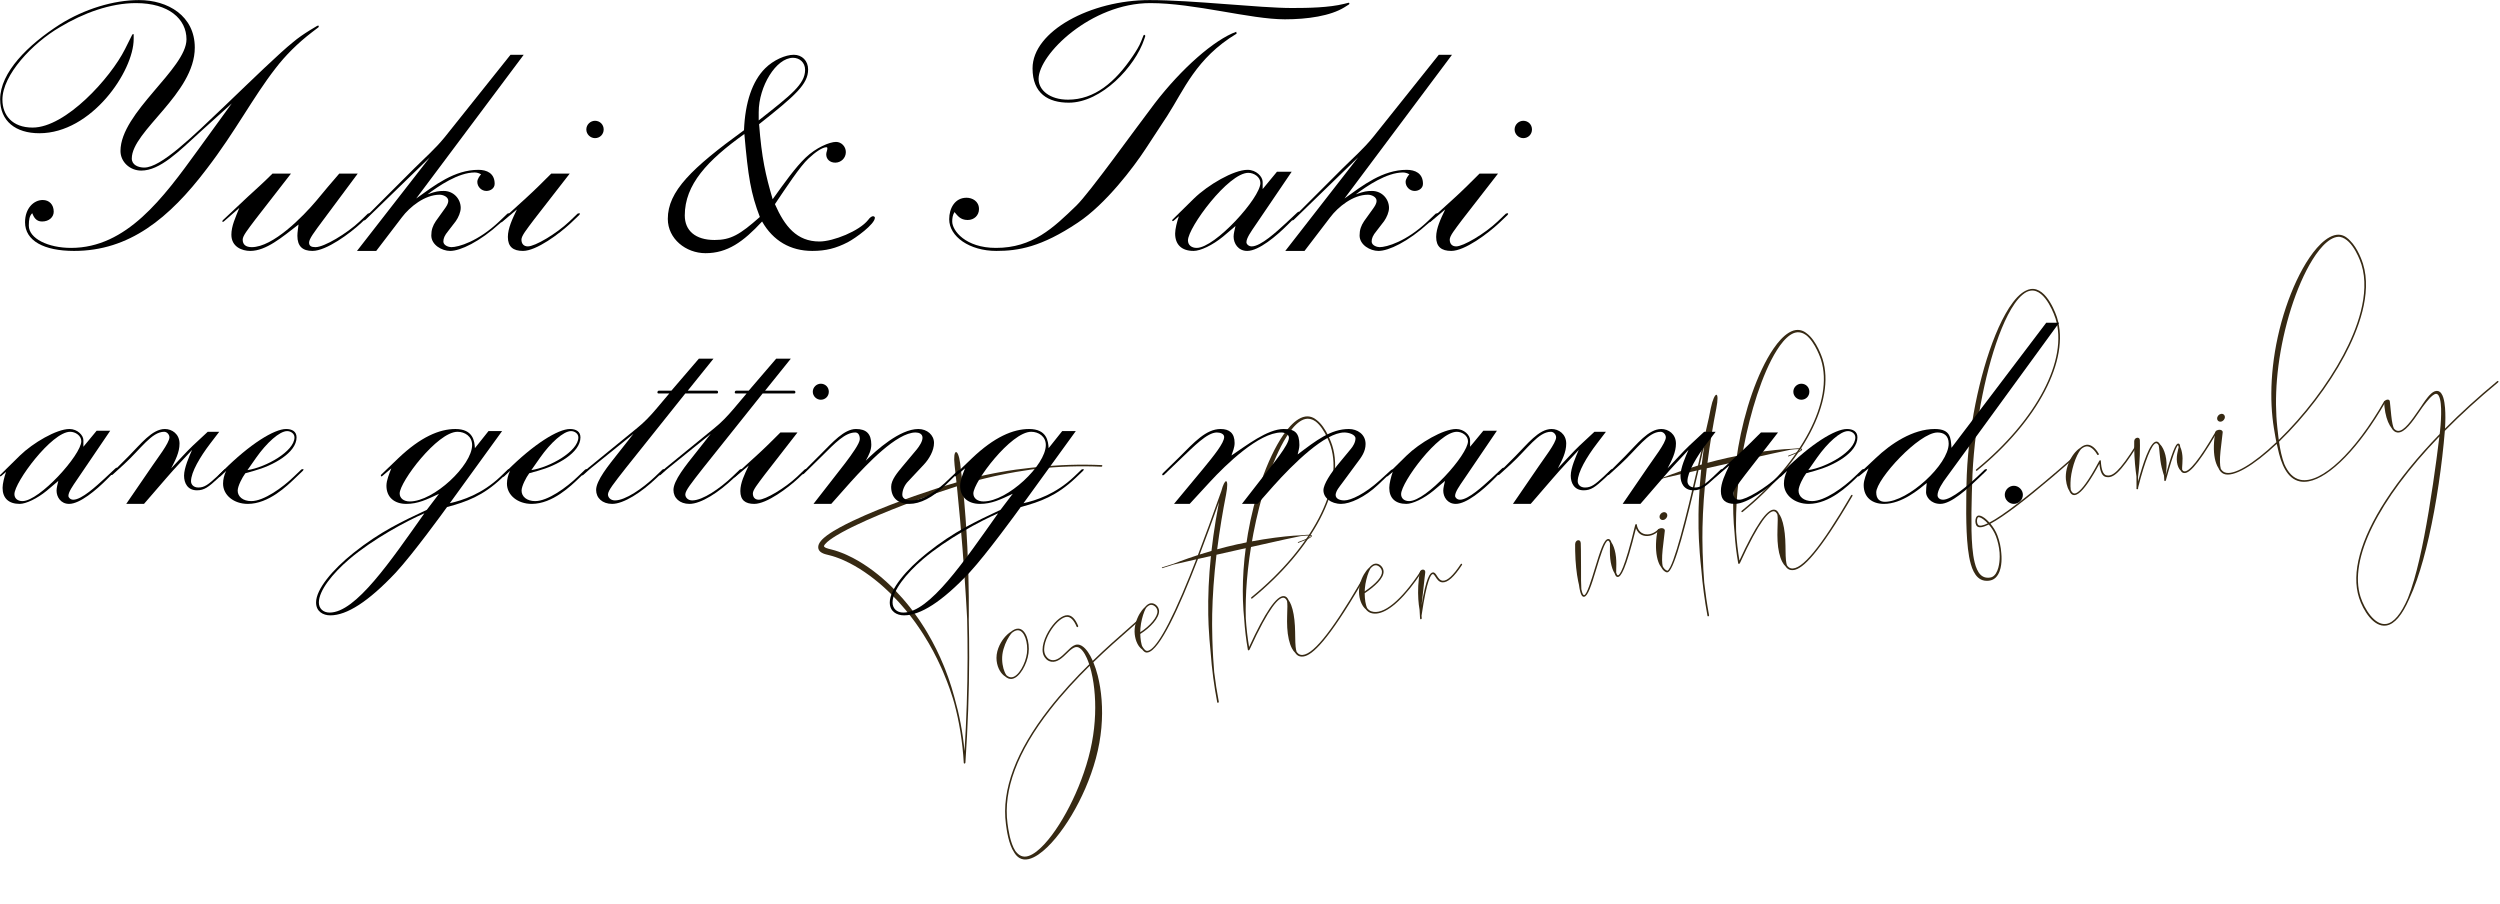 <?xml version="1.0" encoding="UTF-8" standalone="no"?>
<!DOCTYPE svg PUBLIC "-//W3C//DTD SVG 1.1//EN" "http://www.w3.org/Graphics/SVG/1.1/DTD/svg11.dtd">
<svg width="965px" height="349px" version="1.1" xmlns="http://www.w3.org/2000/svg" xmlns:xlink="http://www.w3.org/1999/xlink" xml:space="preserve" xmlns:serif="http://www.serif.com/" style="fill-rule:evenodd;clip-rule:evenodd;stroke-linejoin:round;stroke-miterlimit:2;">
    <g transform="matrix(1,0,0,1,-9445.86,-16194.9)">
        <g transform="matrix(4.684,-0.826,5.21703e-16,4.676,6075.6,18021.4)">
            <path d="M810.317,-209.079C808.548,-209.473 806.763,-209.729 804.974,-209.851C804.824,-209.864 804.671,-209.877 804.513,-209.888C803.725,-209.944 802.825,-209.982 801.829,-209.975C801.704,-209.974 801.578,-209.975 801.451,-209.972C801.324,-209.969 801.195,-209.965 801.065,-209.961C800.934,-209.957 800.803,-209.953 800.669,-209.949C800.537,-209.943 800.402,-209.936 800.266,-209.929C799.8,-209.909 799.315,-209.868 798.819,-209.817C798.767,-210.311 798.711,-210.797 798.652,-211.275C798.568,-211.962 798.408,-212.291 798.296,-212.276C798.182,-212.262 798.116,-211.906 798.191,-211.221C798.245,-210.744 798.297,-210.258 798.347,-209.765C797.25,-209.639 796.09,-209.466 794.878,-209.253C793.583,-209.022 792.228,-208.748 790.837,-208.388C790.142,-208.206 789.438,-208.005 788.734,-207.745C788.382,-207.614 788.03,-207.471 787.683,-207.278C787.511,-207.178 787.338,-207.072 787.175,-206.907C787.096,-206.822 787.011,-206.72 786.969,-206.562C786.949,-206.484 786.946,-206.392 786.967,-206.309C786.986,-206.225 787.025,-206.154 787.068,-206.096C787.155,-205.981 787.252,-205.912 787.346,-205.851C787.441,-205.792 787.536,-205.746 787.63,-205.706L787.701,-205.677L787.763,-205.649L787.888,-205.595C787.971,-205.558 788.056,-205.527 788.136,-205.484C788.298,-205.401 788.463,-205.326 788.619,-205.233C788.698,-205.189 788.777,-205.144 788.855,-205.1C788.933,-205.054 789.009,-205.004 789.086,-204.957C789.698,-204.573 790.268,-204.138 790.801,-203.679C791.87,-202.76 792.791,-201.744 793.594,-200.722C793.697,-200.596 793.792,-200.465 793.888,-200.336C793.984,-200.207 794.082,-200.081 794.173,-199.952C794.354,-199.691 794.54,-199.439 794.706,-199.179C794.791,-199.05 794.875,-198.923 794.959,-198.796C795.039,-198.666 795.118,-198.538 795.197,-198.411C795.357,-198.158 795.502,-197.901 795.647,-197.65C796.221,-196.643 796.688,-195.665 797.067,-194.753C797.114,-194.639 797.165,-194.528 797.208,-194.415C797.251,-194.303 797.294,-194.192 797.336,-194.082C797.421,-193.863 797.505,-193.65 797.576,-193.438C797.648,-193.228 797.722,-193.024 797.788,-192.825C797.851,-192.625 797.912,-192.431 797.971,-192.244C797.999,-192.15 798.031,-192.058 798.056,-191.967C798.081,-191.875 798.106,-191.786 798.13,-191.697C798.145,-191.642 798.16,-191.588 798.175,-191.534C798.566,-190.002 798.846,-188.321 798.949,-186.499C798.951,-186.463 798.98,-186.436 799.015,-186.435L799.016,-186.435C799.051,-186.435 799.08,-186.463 799.083,-186.498C799.283,-189.351 799.388,-192.248 799.395,-195.108C799.397,-196.157 799.385,-197.209 799.361,-198.262C799.362,-198.361 799.364,-198.463 799.365,-198.568C799.365,-199.034 799.369,-199.565 799.362,-200.152C799.342,-202.498 799.228,-205.743 798.872,-209.31C798.865,-209.373 798.859,-209.436 798.852,-209.499C799.344,-209.562 799.821,-209.615 800.285,-209.647C800.42,-209.657 800.553,-209.668 800.684,-209.678C800.816,-209.686 800.947,-209.694 801.076,-209.701C801.205,-209.709 801.333,-209.716 801.459,-209.723C801.586,-209.728 801.711,-209.732 801.834,-209.737C802.822,-209.773 803.718,-209.765 804.505,-209.738C804.663,-209.732 804.816,-209.725 804.966,-209.717C806.748,-209.596 808.526,-209.34 810.288,-208.949C810.324,-208.941 810.36,-208.963 810.368,-208.999C810.376,-209.036 810.353,-209.071 810.317,-209.079L810.317,-209.079ZM799.012,-187.458C798.863,-189.08 798.575,-190.583 798.201,-191.962C798.197,-191.976 798.194,-191.989 798.191,-192.004C798.169,-192.097 798.141,-192.19 798.115,-192.285C798.063,-192.476 798.008,-192.673 797.952,-192.877C797.892,-193.079 797.825,-193.286 797.759,-193.501C797.695,-193.716 797.617,-193.933 797.538,-194.157C797.499,-194.268 797.46,-194.382 797.419,-194.496C797.38,-194.612 797.332,-194.725 797.288,-194.842C796.933,-195.773 796.488,-196.773 795.932,-197.808C795.791,-198.065 795.65,-198.329 795.493,-198.589C795.416,-198.719 795.339,-198.851 795.26,-198.984C795.178,-199.114 795.096,-199.246 795.012,-199.378C794.849,-199.646 794.665,-199.905 794.487,-200.173C794.396,-200.307 794.299,-200.436 794.204,-200.569C794.109,-200.702 794.015,-200.837 793.912,-200.966C793.113,-202.02 792.189,-203.069 791.1,-204.022C790.556,-204.499 789.972,-204.952 789.336,-205.355C789.256,-205.405 789.177,-205.456 789.096,-205.505C789.014,-205.552 788.932,-205.599 788.849,-205.646C788.686,-205.743 788.512,-205.824 788.341,-205.912C788.256,-205.957 788.165,-205.991 788.077,-206.031L787.944,-206.089L787.877,-206.118L787.818,-206.143C787.739,-206.176 787.664,-206.214 787.598,-206.254C787.534,-206.295 787.477,-206.341 787.451,-206.378C787.437,-206.397 787.432,-206.411 787.43,-206.419C787.428,-206.427 787.427,-206.433 787.431,-206.447C787.435,-206.473 787.469,-206.527 787.518,-206.578C787.619,-206.682 787.766,-206.779 787.917,-206.865C788.223,-207.037 788.561,-207.177 788.898,-207.305C789.577,-207.558 790.27,-207.762 790.954,-207.948C792.325,-208.316 793.668,-208.607 794.951,-208.858C796.15,-209.091 797.297,-209.285 798.381,-209.436C798.387,-209.378 798.393,-209.321 798.398,-209.263C798.754,-205.71 798.985,-202.483 799.124,-200.144C799.162,-199.559 799.187,-199.03 799.215,-198.565C799.218,-198.495 799.222,-198.428 799.225,-198.361C799.251,-197.275 799.263,-196.191 799.261,-195.108C799.255,-192.568 799.171,-189.999 799.012,-187.458Z" style="fill:rgb(54,41,19);"/>
            <path d="M803.432,-196.796C803.25,-196.831 803.048,-196.779 802.842,-196.648C802.749,-196.607 802.645,-196.549 802.536,-196.467C802.356,-196.332 802.167,-196.136 802.005,-195.884C801.846,-195.631 801.71,-195.321 801.662,-194.965C801.615,-194.609 801.665,-194.273 801.754,-193.988C801.844,-193.702 801.977,-193.464 802.115,-193.287C802.199,-193.179 802.286,-193.095 802.365,-193.033C802.529,-192.854 802.712,-192.752 802.896,-192.738C802.911,-192.737 802.925,-192.736 802.939,-192.736C803.561,-192.736 804.169,-193.73 804.286,-194.618C804.406,-195.527 804.059,-196.677 803.432,-196.796ZM804.153,-194.636C804.043,-193.803 803.462,-192.83 802.906,-192.872C802.756,-192.883 802.604,-192.97 802.463,-193.124C802.414,-193.201 802.365,-193.296 802.32,-193.408C802.246,-193.593 802.182,-193.823 802.145,-194.08C802.108,-194.336 802.095,-194.62 802.133,-194.902C802.171,-195.185 802.257,-195.456 802.359,-195.694C802.462,-195.932 802.582,-196.138 802.703,-196.298C802.775,-196.394 802.848,-196.474 802.915,-196.536C803.057,-196.626 803.194,-196.673 803.319,-196.673C803.349,-196.673 803.378,-196.67 803.407,-196.665C803.955,-196.56 804.263,-195.469 804.153,-194.636Z" style="fill:rgb(54,41,19);"/>
            <path d="M813.285,-195.677C813.263,-195.707 813.221,-195.714 813.191,-195.692C812.997,-195.55 812.753,-195.38 812.47,-195.182C811.699,-194.642 810.677,-193.926 809.577,-193.053C809.515,-193.204 809.45,-193.351 809.38,-193.49C809.254,-193.742 809.114,-193.974 808.949,-194.176C808.866,-194.276 808.777,-194.369 808.676,-194.448C808.574,-194.525 808.46,-194.59 808.331,-194.615C808.202,-194.641 808.072,-194.616 807.97,-194.572C807.867,-194.529 807.781,-194.472 807.703,-194.415C807.664,-194.386 807.627,-194.357 807.592,-194.328C807.521,-194.275 807.449,-194.218 807.376,-194.16C807.014,-193.87 806.639,-193.571 806.218,-193.704C805.889,-193.809 805.723,-194.112 805.667,-194.237C805.402,-194.829 805.743,-195.686 806.198,-196.274C806.613,-196.809 807.109,-197.117 807.461,-197.057C807.758,-197.006 808.032,-196.674 808.252,-196.097C808.265,-196.063 808.304,-196.046 808.338,-196.059C808.373,-196.072 808.39,-196.111 808.377,-196.145C808.136,-196.778 807.835,-197.129 807.484,-197.189C807.077,-197.258 806.544,-196.939 806.092,-196.356C805.612,-195.737 805.257,-194.825 805.545,-194.182C805.609,-194.04 805.797,-193.698 806.178,-193.577C806.667,-193.421 807.088,-193.758 807.46,-194.055C807.528,-194.11 807.596,-194.164 807.662,-194.214C807.702,-194.241 807.743,-194.267 807.785,-194.293C807.936,-194.384 808.121,-194.47 808.286,-194.42C808.455,-194.37 808.613,-194.208 808.744,-194.019C808.877,-193.829 808.99,-193.603 809.092,-193.358C809.162,-193.188 809.226,-193.007 809.285,-192.819C808.185,-191.93 807.023,-190.891 805.962,-189.715C803.24,-186.699 802.049,-183.713 802.422,-180.841C802.491,-180.304 802.642,-179.146 803.097,-178.389C803.111,-178.363 803.125,-178.337 803.141,-178.31C803.239,-178.145 803.367,-177.971 803.558,-177.829C803.654,-177.759 803.766,-177.7 803.89,-177.662C804.015,-177.624 804.15,-177.61 804.285,-177.616C804.557,-177.629 804.828,-177.72 805.086,-177.847C805.601,-178.106 806.081,-178.507 806.539,-178.978C806.996,-179.452 807.43,-180.005 807.838,-180.617C808.246,-181.23 808.626,-181.904 808.966,-182.629C809.304,-183.354 809.603,-184.131 809.835,-184.951C810.067,-185.77 810.217,-186.595 810.289,-187.394C810.362,-188.194 810.362,-188.971 810.307,-189.705C810.251,-190.439 810.141,-191.131 809.986,-191.768C809.885,-192.178 809.767,-192.565 809.628,-192.923C810.738,-193.805 811.77,-194.528 812.547,-195.072C812.83,-195.27 813.074,-195.441 813.27,-195.584C813.3,-195.606 813.306,-195.648 813.285,-195.677L813.285,-195.677ZM809.773,-189.675C809.821,-188.258 809.674,-186.693 809.224,-185.124C809.002,-184.338 808.724,-183.587 808.413,-182.88C808.101,-182.174 807.756,-181.511 807.387,-180.905C807.018,-180.299 806.628,-179.747 806.219,-179.271C805.81,-178.797 805.381,-178.392 804.935,-178.126C804.713,-177.995 804.484,-177.902 804.264,-177.874C804.155,-177.86 804.048,-177.863 803.948,-177.884C803.848,-177.906 803.755,-177.945 803.67,-177.995C803.501,-178.099 803.369,-178.245 803.264,-178.391C803.241,-178.423 803.219,-178.456 803.197,-178.489C802.766,-179.234 802.616,-180.385 802.555,-180.859C802.187,-183.69 803.367,-186.64 806.061,-189.625C807.103,-190.78 808.244,-191.803 809.326,-192.681C809.419,-192.366 809.497,-192.03 809.562,-191.677C809.676,-191.057 809.748,-190.384 809.773,-189.675L809.773,-189.675Z" style="fill:rgb(54,41,19);"/>
            <path d="M827.633,-200.179C827.63,-200.227 827.622,-200.327 826.698,-200.387C826.683,-200.389 826.669,-200.392 826.653,-200.394C826.369,-200.434 825.956,-200.479 825.445,-200.516C824.422,-200.588 823.008,-200.638 821.445,-200.565C820.883,-200.538 820.341,-200.497 819.831,-200.446C819.93,-201.203 820.045,-201.979 820.179,-202.769C820.299,-203.467 820.423,-204.151 820.56,-204.816C820.705,-205.531 820.679,-205.911 820.567,-205.937C820.472,-205.959 820.314,-205.716 820.173,-205.19C820.094,-204.989 819.985,-204.703 819.829,-204.295C819.433,-203.254 818.874,-201.788 818.242,-200.25C817.965,-200.209 817.706,-200.167 817.469,-200.126C816.965,-200.039 816.558,-199.957 816.278,-199.898C816.263,-199.895 816.25,-199.892 816.235,-199.888C815.924,-199.847 815.613,-199.804 815.302,-199.758C815.284,-199.755 815.271,-199.738 815.274,-199.72C815.276,-199.703 815.291,-199.691 815.307,-199.691C815.308,-199.691 815.31,-199.692 815.312,-199.692C815.622,-199.738 815.933,-199.781 816.244,-199.822C816.259,-199.823 816.272,-199.823 816.288,-199.824C816.574,-199.84 816.987,-199.862 817.496,-199.89C817.687,-199.9 817.891,-199.911 818.107,-199.923C817.738,-199.032 817.348,-198.126 816.952,-197.272C815.256,-193.607 814.422,-192.973 814.022,-193.087C813.922,-193.115 813.775,-193.295 813.642,-193.555C813.63,-193.593 813.618,-193.633 813.607,-193.675C813.561,-193.848 813.526,-194.058 813.509,-194.291C813.502,-194.383 813.498,-194.479 813.495,-194.577C814.307,-194.94 815.086,-195.631 815.042,-196.228C815.015,-196.588 814.672,-196.951 814.348,-196.96C814.184,-196.965 814.021,-196.874 813.871,-196.72C813.796,-196.667 813.712,-196.595 813.629,-196.501C813.495,-196.352 813.362,-196.152 813.253,-195.912C813.144,-195.672 813.056,-195.391 813.032,-195.078C813.007,-194.767 813.047,-194.477 813.113,-194.221C813.18,-193.965 813.281,-193.746 813.39,-193.577C813.477,-193.441 813.571,-193.342 813.65,-193.273C813.761,-193.105 813.879,-192.988 813.986,-192.958C814.025,-192.947 814.064,-192.941 814.105,-192.941C815.098,-192.942 816.682,-196.142 818.25,-199.93C818.581,-199.948 818.938,-199.966 819.315,-199.985C819.226,-199.131 819.165,-198.303 819.128,-197.513C819.088,-196.688 819.087,-195.903 819.096,-195.17C819.101,-194.986 819.107,-194.806 819.113,-194.629C819.115,-194.54 819.118,-194.453 819.121,-194.366C819.125,-194.279 819.13,-194.193 819.134,-194.108C819.15,-193.768 819.172,-193.443 819.195,-193.132C819.224,-192.742 819.258,-192.376 819.292,-192.036C819.394,-190.623 819.575,-189.212 819.834,-187.818C819.84,-187.786 819.868,-187.764 819.9,-187.764C819.904,-187.764 819.908,-187.764 819.912,-187.765C819.949,-187.772 819.973,-187.807 819.966,-187.843C819.811,-188.677 819.684,-189.517 819.585,-190.361C819.529,-191.045 819.464,-191.992 819.433,-193.144C819.424,-193.454 819.418,-193.779 819.416,-194.117C819.415,-194.201 819.415,-194.287 819.414,-194.373C819.415,-194.459 819.416,-194.546 819.417,-194.634C819.418,-194.809 819.419,-194.988 819.421,-195.17C819.44,-195.897 819.467,-196.674 819.529,-197.489C819.588,-198.294 819.669,-199.137 819.774,-200.008C820.309,-200.034 820.878,-200.062 821.468,-200.09C823.018,-200.163 824.422,-200.229 825.441,-200.278C825.951,-200.3 826.363,-200.315 826.649,-200.319C826.666,-200.32 826.681,-200.32 826.698,-200.32C827.23,-200.287 827.55,-200.237 827.566,-200.174C827.564,-200.156 827.504,-200.056 826.505,-199.864C826.486,-199.86 826.475,-199.843 826.478,-199.825C826.481,-199.807 826.499,-199.795 826.517,-199.798C827.508,-199.989 827.639,-200.094 827.633,-200.179L827.633,-200.179ZM813.506,-195.041C813.525,-195.299 813.574,-195.551 813.631,-195.778C813.688,-196.004 813.756,-196.207 813.828,-196.371C813.875,-196.478 813.924,-196.568 813.972,-196.64C814.089,-196.757 814.213,-196.827 814.335,-196.827C814.338,-196.827 814.341,-196.827 814.344,-196.827C814.578,-196.82 814.885,-196.538 814.909,-196.218C814.943,-195.751 814.315,-195.103 813.494,-194.723C813.495,-194.828 813.498,-194.934 813.506,-195.041ZM819.71,-202.849C819.569,-202.014 819.454,-201.195 819.361,-200.396C819.019,-200.357 818.694,-200.315 818.39,-200.271C818.924,-201.572 819.453,-202.932 819.954,-204.247C819.964,-204.272 819.974,-204.298 819.983,-204.323C819.886,-203.84 819.796,-203.348 819.71,-202.849Z" style="fill:rgb(54,41,19);"/>
            <path d="M831.756,-195.694C831.725,-195.714 831.684,-195.706 831.664,-195.675C829.161,-191.819 827.587,-190.183 826.709,-190.524C826.571,-190.577 826.462,-190.688 826.373,-190.841C826.34,-190.952 826.311,-191.097 826.295,-191.273C826.251,-191.706 826.274,-192.312 826.237,-192.997C826.2,-193.681 826.094,-194.318 825.929,-194.768C825.864,-194.949 825.789,-195.097 825.718,-195.203C825.63,-195.42 825.509,-195.565 825.335,-195.611C824.728,-195.774 823.787,-194.564 822.462,-191.915C822.331,-192.72 822.239,-193.536 822.189,-194.352C822.178,-194.784 822.176,-195.293 822.193,-195.867C822.247,-197.797 822.542,-200.464 823.297,-203.305C823.676,-204.723 824.131,-206.05 824.67,-207.196C824.94,-207.768 825.232,-208.294 825.555,-208.748C825.716,-208.975 825.885,-209.183 826.067,-209.362C826.156,-209.453 826.25,-209.532 826.345,-209.607C826.441,-209.679 826.539,-209.742 826.64,-209.793C826.741,-209.842 826.843,-209.88 826.945,-209.902C827.048,-209.921 827.15,-209.924 827.248,-209.914C827.445,-209.887 827.624,-209.803 827.776,-209.698C827.84,-209.653 827.898,-209.605 827.953,-209.557C828.725,-208.821 829.18,-207.321 829.186,-207.301C830.249,-203.723 827.623,-199.178 822.651,-195.991C822.62,-195.971 822.611,-195.93 822.631,-195.899C822.65,-195.868 822.692,-195.859 822.723,-195.879C827.746,-199.098 830.395,-203.704 829.314,-207.34C829.289,-207.423 828.827,-208.947 828.009,-209.689C827.964,-209.733 827.917,-209.776 827.866,-209.819C827.71,-209.944 827.515,-210.057 827.279,-210.105C827.161,-210.126 827.036,-210.13 826.91,-210.114C826.785,-210.096 826.661,-210.059 826.54,-210.009C826.421,-209.958 826.306,-209.893 826.194,-209.819C826.084,-209.742 825.975,-209.66 825.874,-209.568C825.667,-209.385 825.476,-209.173 825.295,-208.944C824.933,-208.484 824.608,-207.952 824.31,-207.374C823.715,-206.215 823.223,-204.87 822.837,-203.427C822.454,-201.983 822.216,-200.577 822.083,-199.292C821.95,-198.007 821.924,-196.842 821.955,-195.867C821.974,-195.275 822.012,-194.754 822.056,-194.315C822.112,-193.44 822.213,-192.564 822.361,-191.702C822.366,-191.669 822.395,-191.646 822.427,-191.646C822.43,-191.646 822.434,-191.646 822.438,-191.647C822.456,-191.65 822.471,-191.66 822.48,-191.673C822.49,-191.68 822.498,-191.687 822.503,-191.698C824.142,-195.006 824.929,-195.582 825.3,-195.482C825.426,-195.448 825.52,-195.331 825.59,-195.155C825.608,-195.04 825.617,-194.89 825.617,-194.711C825.619,-194.27 825.567,-193.656 825.604,-192.962C825.641,-192.269 825.779,-191.623 825.99,-191.185C826.074,-191.007 826.17,-190.868 826.256,-190.773C826.36,-190.595 826.491,-190.465 826.66,-190.399C826.75,-190.364 826.85,-190.341 826.965,-190.341C827.673,-190.341 828.932,-191.221 831.776,-195.602C831.796,-195.633 831.787,-195.674 831.756,-195.694L831.756,-195.694Z" style="fill:rgb(54,41,19);"/>
            <path d="M836.688,-195.692C836.659,-195.714 836.617,-195.708 836.595,-195.678C834.98,-193.521 833.501,-192.575 832.536,-193.082C832.4,-193.153 832.287,-193.267 832.193,-193.405C832.161,-193.48 832.128,-193.57 832.101,-193.675C832.055,-193.848 832.02,-194.058 832.003,-194.291C831.994,-194.412 831.988,-194.54 831.987,-194.672C832.77,-195.062 833.598,-195.622 833.543,-196.229C833.51,-196.594 833.173,-196.95 832.849,-196.961C832.683,-196.966 832.518,-196.875 832.367,-196.722C832.291,-196.669 832.207,-196.595 832.123,-196.501C831.989,-196.352 831.856,-196.152 831.747,-195.912C831.638,-195.672 831.55,-195.391 831.526,-195.078C831.501,-194.767 831.541,-194.477 831.607,-194.221C831.674,-193.965 831.775,-193.746 831.884,-193.577C831.947,-193.479 832.014,-193.4 832.076,-193.337C832.183,-193.178 832.314,-193.047 832.474,-192.963C832.662,-192.864 832.867,-192.816 833.087,-192.816C834.071,-192.816 835.347,-193.788 836.702,-195.598C836.724,-195.628 836.718,-195.67 836.688,-195.692L836.688,-195.692ZM832,-195.041C832.019,-195.299 832.068,-195.551 832.125,-195.778C832.182,-196.004 832.25,-196.207 832.322,-196.371C832.364,-196.468 832.409,-196.55 832.452,-196.618C832.575,-196.748 832.707,-196.827 832.835,-196.827C832.839,-196.827 832.842,-196.827 832.845,-196.827C833.098,-196.818 833.383,-196.511 833.41,-196.217C833.448,-195.799 832.945,-195.309 831.989,-194.823C831.991,-194.895 831.994,-194.968 832,-195.041L832,-195.041Z" style="fill:rgb(54,41,19);"/>
            <path d="M839.994,-195.688C839.964,-195.71 839.922,-195.704 839.9,-195.674C839.289,-194.85 838.791,-194.478 838.421,-194.57C838.19,-194.627 838.059,-194.855 837.943,-195.056C837.837,-195.24 837.746,-195.399 837.591,-195.399L837.59,-195.399C837.363,-195.399 837.058,-195.087 836.675,-192.852C836.678,-192.884 836.682,-192.915 836.685,-192.948C836.739,-193.491 836.83,-194.236 836.924,-195.054C836.942,-195.207 836.96,-195.357 836.977,-195.504C836.997,-195.66 836.899,-195.757 836.787,-195.777C836.674,-195.797 836.547,-195.735 836.519,-195.572C836.492,-195.422 836.47,-195.267 836.452,-195.109C836.354,-194.267 836.383,-193.498 836.447,-192.946C836.466,-192.778 836.488,-192.63 836.51,-192.506C836.516,-192.334 836.526,-192.163 836.539,-191.992C836.538,-191.987 836.537,-191.983 836.537,-191.978C836.535,-191.965 836.538,-191.953 836.542,-191.942C836.547,-191.883 836.55,-191.824 836.555,-191.766C836.559,-191.731 836.588,-191.705 836.622,-191.705C836.624,-191.705 836.626,-191.705 836.628,-191.705C836.665,-191.708 836.692,-191.741 836.689,-191.778C836.683,-191.847 836.678,-191.917 836.673,-191.987C837.113,-194.945 837.461,-195.265 837.59,-195.265L837.591,-195.265C837.668,-195.265 837.745,-195.131 837.827,-194.99C837.95,-194.776 838.103,-194.51 838.389,-194.44C838.823,-194.332 839.352,-194.71 840.007,-195.594C840.029,-195.624 840.023,-195.666 839.994,-195.688Z" style="fill:rgb(54,41,19);"/>
            <path d="M856.288,-195.683C856.263,-195.71 856.221,-195.713 856.193,-195.688C855.861,-195.389 855.38,-195.316 854.995,-195.506C854.479,-195.762 854.417,-196.344 854.415,-196.369C854.412,-196.402 854.386,-196.427 854.353,-196.43C854.321,-196.432 854.291,-196.411 854.283,-196.379C853.379,-192.794 852.988,-192.446 852.861,-192.463C852.803,-192.471 852.755,-192.563 852.714,-192.704C852.713,-192.768 852.713,-192.842 852.715,-192.927C852.721,-193.201 852.74,-193.578 852.697,-193.998C852.654,-194.417 852.551,-194.799 852.432,-195.066C852.397,-195.147 852.359,-195.216 852.323,-195.273C852.258,-195.475 852.174,-195.591 852.056,-195.606C851.712,-195.649 851.411,-194.786 850.955,-193.359C850.676,-192.489 850.296,-191.298 850.071,-191.322C850.015,-191.328 849.926,-191.419 849.842,-191.85C849.829,-192.029 849.82,-192.277 849.817,-192.579C849.809,-193.228 849.825,-194.122 849.807,-195.112C849.803,-195.297 849.798,-195.479 849.794,-195.657C849.783,-196.04 849.335,-196.038 849.33,-195.653C849.328,-195.473 849.328,-195.29 849.332,-195.103C849.35,-194.106 849.453,-193.202 849.58,-192.555C849.601,-192.447 849.623,-192.347 849.645,-192.254C849.757,-191.383 849.913,-191.204 850.057,-191.189C850.063,-191.188 850.07,-191.188 850.076,-191.188C850.385,-191.188 850.661,-192.002 851.082,-193.318C851.377,-194.241 851.782,-195.506 852.039,-195.473C852.101,-195.465 852.153,-195.376 852.196,-195.239C852.199,-195.175 852.201,-195.102 852.2,-195.016C852.198,-194.744 852.181,-194.367 852.224,-193.949C852.267,-193.531 852.367,-193.149 852.482,-192.881C852.515,-192.802 852.55,-192.734 852.584,-192.677C852.645,-192.467 852.726,-192.346 852.843,-192.33C853.087,-192.298 853.479,-192.702 854.346,-196.083C854.423,-195.861 854.588,-195.558 854.936,-195.386C855.369,-195.172 855.91,-195.253 856.283,-195.588C856.31,-195.613 856.312,-195.655 856.288,-195.683Z" style="fill:rgb(54,41,19);"/>
            <path d="M868.034,-200.179C868.031,-200.227 868.023,-200.327 867.1,-200.387C867.084,-200.389 867.07,-200.392 867.054,-200.394C866.77,-200.434 866.357,-200.479 865.846,-200.516C864.823,-200.588 863.409,-200.638 861.846,-200.565C861.285,-200.538 860.744,-200.497 860.235,-200.446C860.334,-201.203 860.449,-201.979 860.583,-202.769C860.703,-203.467 860.827,-204.151 860.964,-204.817C861.109,-205.531 861.083,-205.912 860.971,-205.937C860.861,-205.963 860.664,-205.631 860.509,-204.911C860.456,-204.664 860.405,-204.414 860.355,-204.161C860.245,-203.704 860.104,-203.111 859.923,-202.343C859.78,-201.736 859.622,-201.063 859.454,-200.36C858.86,-200.287 858.325,-200.205 857.87,-200.126C857.366,-200.039 856.959,-199.957 856.679,-199.898C856.664,-199.895 856.651,-199.892 856.636,-199.888C856.325,-199.847 856.014,-199.804 855.703,-199.758C855.685,-199.755 855.672,-199.738 855.675,-199.72C855.677,-199.703 855.692,-199.692 855.708,-199.692C855.709,-199.692 855.711,-199.692 855.713,-199.692C856.023,-199.738 856.334,-199.781 856.645,-199.822C856.66,-199.823 856.673,-199.823 856.689,-199.824C856.975,-199.84 857.388,-199.862 857.897,-199.89C858.323,-199.913 858.817,-199.939 859.36,-199.967C858.512,-196.442 857.46,-192.35 856.95,-192.129C856.931,-192.12 856.921,-192.124 856.913,-192.129C856.758,-192.218 856.636,-192.366 856.544,-192.571C856.518,-192.7 856.499,-192.864 856.496,-193.057C856.49,-193.308 856.507,-193.607 856.541,-193.939C856.575,-194.272 856.623,-194.637 856.669,-195.023C856.686,-195.168 856.703,-195.311 856.72,-195.451C856.755,-195.749 856.167,-195.853 856.108,-195.543C856.079,-195.4 856.059,-195.251 856.039,-195.1C855.991,-194.695 855.98,-194.303 856.006,-193.945C856.031,-193.587 856.095,-193.263 856.184,-193C856.258,-192.774 856.354,-192.596 856.44,-192.474C856.542,-192.264 856.677,-192.11 856.847,-192.012C856.895,-191.985 856.949,-191.983 857.004,-192.006C857.548,-192.242 858.471,-195.706 859.498,-199.974C859.571,-199.978 859.645,-199.982 859.719,-199.985C859.63,-199.131 859.569,-198.303 859.532,-197.513C859.492,-196.689 859.491,-195.903 859.5,-195.17C859.505,-194.986 859.511,-194.806 859.517,-194.629C859.519,-194.541 859.522,-194.453 859.525,-194.366C859.529,-194.279 859.534,-194.194 859.538,-194.109C859.554,-193.769 859.576,-193.443 859.599,-193.132C859.636,-192.636 859.68,-192.179 859.725,-191.764C859.832,-190.442 860.002,-189.123 860.235,-187.819C860.241,-187.786 860.269,-187.763 860.301,-187.763C860.305,-187.763 860.309,-187.764 860.313,-187.765C860.349,-187.771 860.373,-187.806 860.367,-187.842C860.203,-188.759 860.071,-189.684 859.969,-190.612C859.918,-191.27 859.864,-192.127 859.837,-193.144C859.828,-193.454 859.822,-193.779 859.82,-194.117C859.819,-194.201 859.819,-194.287 859.818,-194.373C859.819,-194.459 859.82,-194.546 859.821,-194.634C859.822,-194.809 859.823,-194.988 859.825,-195.17C859.844,-195.897 859.871,-196.674 859.933,-197.49C859.992,-198.294 860.073,-199.137 860.179,-200.008C860.712,-200.035 861.28,-200.062 861.869,-200.09C863.419,-200.163 864.824,-200.23 865.843,-200.278C866.352,-200.301 866.764,-200.315 867.05,-200.32C867.067,-200.32 867.082,-200.32 867.099,-200.32C867.631,-200.287 867.952,-200.237 867.967,-200.174C867.966,-200.156 867.906,-200.056 866.906,-199.864C866.888,-199.861 866.876,-199.843 866.879,-199.825C866.883,-199.807 866.9,-199.795 866.919,-199.798C867.909,-199.989 868.04,-200.094 868.034,-200.179L868.034,-200.179ZM859.765,-200.396C859.708,-200.39 859.651,-200.383 859.595,-200.377C859.721,-200.904 859.849,-201.443 859.977,-201.988C859.896,-201.449 859.826,-200.918 859.765,-200.396ZM856.924,-196.693C856.924,-196.869 856.781,-197.012 856.605,-197.012C856.429,-197.012 856.286,-196.869 856.286,-196.693C856.286,-196.517 856.429,-196.374 856.605,-196.374C856.781,-196.374 856.924,-196.517 856.924,-196.693Z" style="fill:rgb(54,41,19);"/>
            <path d="M872.164,-195.694C872.133,-195.714 872.091,-195.706 872.071,-195.675C869.569,-191.819 867.994,-190.183 867.116,-190.524C866.979,-190.577 866.869,-190.688 866.781,-190.841C866.748,-190.952 866.719,-191.097 866.703,-191.273C866.658,-191.706 866.682,-192.312 866.645,-192.997C866.608,-193.681 866.502,-194.318 866.337,-194.768C866.271,-194.949 866.197,-195.097 866.125,-195.203C866.038,-195.42 865.916,-195.565 865.743,-195.611C865.135,-195.774 864.195,-194.564 862.87,-191.915C862.738,-192.72 862.647,-193.536 862.596,-194.352C862.586,-194.784 862.583,-195.293 862.601,-195.867C862.654,-197.797 862.95,-200.464 863.705,-203.305C864.084,-204.723 864.539,-206.05 865.078,-207.196C865.348,-207.768 865.639,-208.294 865.962,-208.748C866.124,-208.975 866.293,-209.183 866.474,-209.362C866.563,-209.453 866.658,-209.532 866.753,-209.607C866.849,-209.679 866.947,-209.742 867.047,-209.793C867.148,-209.842 867.251,-209.88 867.353,-209.902C867.456,-209.921 867.557,-209.924 867.656,-209.914C867.853,-209.887 868.032,-209.803 868.184,-209.698C868.247,-209.653 868.306,-209.605 868.361,-209.557C869.133,-208.821 869.588,-207.321 869.594,-207.301C870.657,-203.723 868.031,-199.178 863.059,-195.991C863.027,-195.971 863.018,-195.93 863.038,-195.899C863.058,-195.868 863.1,-195.859 863.131,-195.879C868.154,-199.098 870.803,-203.704 869.722,-207.34C869.697,-207.423 869.234,-208.947 868.416,-209.689C868.372,-209.733 868.325,-209.776 868.274,-209.819C868.118,-209.944 867.922,-210.057 867.687,-210.105C867.569,-210.126 867.444,-210.13 867.318,-210.114C867.193,-210.096 867.069,-210.059 866.948,-210.009C866.829,-209.958 866.713,-209.893 866.602,-209.819C866.492,-209.742 866.383,-209.66 866.281,-209.568C866.075,-209.385 865.884,-209.173 865.703,-208.944C865.34,-208.484 865.016,-207.952 864.718,-207.374C864.123,-206.215 863.631,-204.87 863.245,-203.427C862.862,-201.983 862.623,-200.577 862.491,-199.292C862.358,-198.007 862.332,-196.842 862.363,-195.867C862.381,-195.275 862.42,-194.754 862.464,-194.315C862.519,-193.44 862.621,-192.564 862.768,-191.702C862.774,-191.669 862.802,-191.646 862.834,-191.646C862.838,-191.646 862.842,-191.646 862.846,-191.647C862.864,-191.65 862.878,-191.66 862.888,-191.673C862.897,-191.68 862.906,-191.687 862.911,-191.698C864.55,-195.006 865.337,-195.582 865.708,-195.482C865.834,-195.448 865.927,-195.331 865.998,-195.155C866.016,-195.04 866.025,-194.89 866.025,-194.711C866.027,-194.27 865.974,-193.656 866.012,-192.962C866.049,-192.269 866.187,-191.623 866.398,-191.185C866.481,-191.007 866.578,-190.868 866.664,-190.773C866.767,-190.595 866.899,-190.465 867.068,-190.399C867.158,-190.364 867.258,-190.341 867.373,-190.341C868.081,-190.341 869.34,-191.221 872.184,-195.602C872.204,-195.633 872.195,-195.674 872.164,-195.694L872.164,-195.694Z" style="fill:rgb(54,41,19);"/>
            <path d="M890.613,-195.677C890.591,-195.707 890.549,-195.714 890.519,-195.693C886.576,-192.921 884.514,-191.774 883.471,-191.414C883.197,-191.769 882.906,-192.036 882.695,-192.121C882.605,-192.157 882.53,-192.16 882.472,-192.13C882.38,-192.085 882.342,-191.969 882.325,-191.88C882.291,-191.69 882.323,-191.425 882.452,-191.285C882.611,-191.113 882.926,-191.102 883.421,-191.259C883.65,-190.952 883.868,-190.576 884.008,-190.183C884.17,-189.726 884.27,-189.24 884.308,-188.783C884.315,-188.674 884.319,-188.562 884.318,-188.446C884.314,-188.16 884.29,-187.851 884.201,-187.546C884.156,-187.395 884.095,-187.244 884.003,-187.116C883.911,-186.99 883.788,-186.892 883.641,-186.87C883.605,-186.861 883.567,-186.863 883.528,-186.862C883.485,-186.865 883.443,-186.869 883.4,-186.872C883.358,-186.879 883.317,-186.888 883.275,-186.896C883.233,-186.906 883.194,-186.922 883.154,-186.934C882.995,-186.995 882.853,-187.1 882.736,-187.238C882.618,-187.376 882.525,-187.545 882.448,-187.726C882.369,-187.907 882.31,-188.103 882.261,-188.307C882.161,-188.714 882.104,-189.151 882.064,-189.603C882.025,-190.056 882.005,-190.526 881.994,-191.008C881.975,-191.973 881.993,-192.99 882.021,-194.045C882.036,-194.572 882.049,-195.11 882.075,-195.651C882.1,-196.192 882.139,-196.742 882.189,-197.296C882.392,-199.515 882.759,-201.614 883.231,-203.486C883.468,-204.422 883.732,-205.302 884.024,-206.108C884.317,-206.913 884.635,-207.648 884.993,-208.279C885.171,-208.594 885.362,-208.883 885.564,-209.136C885.768,-209.387 885.985,-209.605 886.222,-209.755C886.332,-209.826 886.448,-209.881 886.564,-209.917C886.67,-209.946 886.775,-209.959 886.878,-209.955C888.13,-209.903 888.91,-207.327 888.917,-207.301C889.981,-203.723 887.355,-199.178 882.382,-195.991C882.351,-195.971 882.342,-195.93 882.362,-195.899C882.382,-195.868 882.423,-195.859 882.454,-195.879C887.478,-199.098 890.126,-203.704 889.046,-207.34C889.013,-207.45 888.23,-210.033 886.883,-210.089C886.741,-210.095 886.596,-210.072 886.45,-210.021C886.346,-209.987 886.244,-209.941 886.144,-209.884C885.879,-209.733 885.64,-209.513 885.416,-209.26C885.193,-209.006 884.985,-208.717 884.789,-208.4C884.395,-207.768 884.044,-207.032 883.72,-206.224C883.397,-205.415 883.105,-204.531 882.843,-203.589C882.321,-201.705 881.921,-199.586 881.715,-197.339C881.664,-196.777 881.627,-196.221 881.604,-195.672C881.582,-195.121 881.575,-194.584 881.566,-194.054C881.551,-192.995 881.551,-191.972 881.593,-190.995C881.615,-190.506 881.648,-190.029 881.701,-189.566C881.754,-189.103 881.827,-188.653 881.946,-188.224C882.005,-188.01 882.076,-187.8 882.17,-187.602C882.263,-187.403 882.376,-187.213 882.525,-187.051C882.672,-186.888 882.861,-186.758 883.065,-186.69C883.116,-186.675 883.167,-186.658 883.218,-186.648C883.27,-186.64 883.322,-186.63 883.373,-186.624C883.424,-186.622 883.475,-186.62 883.525,-186.619C883.578,-186.621 883.634,-186.623 883.687,-186.637C883.794,-186.66 883.896,-186.706 883.978,-186.772C884.06,-186.837 884.127,-186.913 884.18,-186.994C884.286,-187.156 884.346,-187.328 884.388,-187.495C884.469,-187.831 884.478,-188.152 884.468,-188.448C884.465,-188.536 884.458,-188.621 884.451,-188.705C884.418,-189.197 884.312,-189.725 884.134,-190.227C884,-190.606 883.786,-190.984 883.554,-191.304C883.823,-191.398 884.138,-191.537 884.505,-191.719C885.86,-192.395 887.91,-193.695 890.596,-195.583C890.627,-195.605 890.634,-195.646 890.613,-195.677L890.613,-195.677ZM882.551,-191.376C882.456,-191.479 882.429,-191.701 882.457,-191.856C882.475,-191.951 882.508,-191.999 882.532,-192.011C882.539,-192.015 882.549,-192.016 882.561,-192.016C882.583,-192.016 882.612,-192.01 882.645,-191.996C882.812,-191.929 883.075,-191.697 883.335,-191.37C882.884,-191.233 882.653,-191.265 882.551,-191.376Z" style="fill:rgb(54,41,19);"/>
            <path d="M895.664,-195.72C895.634,-195.741 895.592,-195.734 895.571,-195.703C894.15,-193.689 893.612,-193.413 893.115,-193.608C892.846,-193.713 892.69,-194.142 892.652,-194.882C892.651,-194.904 892.639,-194.924 892.621,-194.935C892.615,-194.939 892.609,-194.942 892.601,-194.944C892.598,-194.945 892.594,-194.944 892.59,-194.945C892.572,-194.946 892.555,-194.941 892.542,-194.929C892.536,-194.925 892.532,-194.919 892.528,-194.913C892.413,-194.718 892.305,-194.538 892.201,-194.373C892.098,-194.207 892,-194.056 891.907,-193.918C891.194,-192.861 890.778,-192.575 890.537,-192.571C890.511,-192.571 890.487,-192.574 890.465,-192.579C890.461,-192.58 890.456,-192.581 890.452,-192.583C890.338,-192.618 890.245,-192.738 890.175,-192.929C890.163,-193.011 890.154,-193.109 890.151,-193.22C890.146,-193.404 890.153,-193.628 890.173,-193.865C890.196,-194.101 890.242,-194.356 890.309,-194.62C890.444,-195.148 890.636,-195.614 890.839,-195.914C890.899,-196.005 890.961,-196.079 891.018,-196.139C891.168,-196.244 891.318,-196.295 891.461,-196.287C891.601,-196.279 891.97,-196.181 892.364,-195.437C892.381,-195.405 892.422,-195.392 892.455,-195.41C892.487,-195.427 892.5,-195.467 892.482,-195.5C892.072,-196.276 891.671,-196.41 891.468,-196.421C891.295,-196.43 891.116,-196.371 890.941,-196.249C890.858,-196.21 890.763,-196.155 890.666,-196.077C890.504,-195.95 890.338,-195.767 890.193,-195.539C890.049,-195.311 889.925,-195.039 889.848,-194.738C889.771,-194.436 889.75,-194.136 889.772,-193.865C889.797,-193.597 889.851,-193.367 889.917,-193.175C889.957,-193.061 890.003,-192.963 890.049,-192.884C890.125,-192.672 890.24,-192.508 890.412,-192.455C890.449,-192.443 890.488,-192.438 890.528,-192.438C890.898,-192.438 891.402,-192.92 892.056,-193.901C892.081,-193.939 892.107,-193.977 892.132,-194.016C892.184,-194.095 892.236,-194.176 892.289,-194.26C892.368,-194.387 892.45,-194.52 892.534,-194.66C892.595,-193.985 892.769,-193.599 893.066,-193.483C893.639,-193.258 894.2,-193.528 895.68,-195.626C895.702,-195.656 895.695,-195.698 895.664,-195.72Z" style="fill:rgb(54,41,19);"/>
            <path d="M902.231,-195.679C902.2,-195.7 902.158,-195.691 902.138,-195.66C900.784,-193.572 899.923,-192.64 899.506,-192.811C899.443,-192.837 899.393,-192.895 899.354,-192.974C899.35,-193.02 899.349,-193.073 899.351,-193.134C899.356,-193.33 899.392,-193.598 899.386,-193.905C899.38,-194.211 899.327,-194.5 899.259,-194.71C899.239,-194.773 899.217,-194.828 899.196,-194.874C899.177,-195.065 899.135,-195.165 899.043,-195.182C898.929,-195.202 898.723,-195.24 897.993,-192.748C897.993,-192.751 897.993,-192.753 897.993,-192.755C898.005,-192.82 898.017,-192.896 898.029,-192.982C898.067,-193.269 898.093,-193.666 898.033,-194.101C897.973,-194.535 897.833,-194.923 897.678,-195.183C897.628,-195.268 897.575,-195.339 897.527,-195.393C897.44,-195.556 897.339,-195.657 897.222,-195.67C896.692,-195.731 896.099,-193.983 895.723,-192.64L895.72,-193.026C895.787,-193.543 895.884,-194.492 895.876,-195.576C895.875,-195.73 895.872,-195.881 895.867,-196.028C895.856,-196.344 895.409,-196.341 895.403,-196.024C895.4,-195.877 895.399,-195.726 895.4,-195.573C895.408,-194.527 895.512,-193.61 895.586,-193.082L895.593,-192.158C895.589,-192.146 895.586,-192.133 895.583,-192.121C895.577,-192.1 895.583,-192.08 895.594,-192.064C895.598,-192.03 895.625,-192.004 895.66,-192.004L895.661,-192.004C895.698,-192.004 895.727,-192.034 895.727,-192.071L895.727,-192.141C896.28,-194.245 896.86,-195.577 897.206,-195.537C897.281,-195.529 897.352,-195.456 897.418,-195.327C897.431,-195.264 897.444,-195.19 897.454,-195.104C897.487,-194.831 897.505,-194.453 897.562,-194.036C897.62,-193.618 897.712,-193.24 897.792,-192.965C897.816,-192.882 897.838,-192.809 897.859,-192.747C897.867,-192.623 897.874,-192.496 897.88,-192.365C897.881,-192.363 897.882,-192.361 897.882,-192.358C897.878,-192.326 897.896,-192.294 897.929,-192.285C897.935,-192.283 897.941,-192.282 897.947,-192.282C897.977,-192.282 898.003,-192.301 898.012,-192.331C898.719,-194.815 898.963,-195.04 899.015,-195.051C899.039,-195.034 899.054,-194.961 899.063,-194.862C899.051,-194.816 899.037,-194.762 899.021,-194.701C898.97,-194.499 898.904,-194.217 898.91,-193.895C898.916,-193.573 899.002,-193.27 899.122,-193.069C899.157,-193.008 899.195,-192.96 899.232,-192.921C899.285,-192.81 899.357,-192.727 899.455,-192.687C899.812,-192.54 900.424,-192.77 902.25,-195.587C902.271,-195.618 902.262,-195.659 902.231,-195.679L902.231,-195.679Z" style="fill:rgb(54,41,19);"/>
            <path d="M916.088,-195.695C916.057,-195.714 916.015,-195.705 915.996,-195.674C913.592,-191.884 910.826,-189.769 909.113,-190.41C908.49,-190.644 908.072,-191.221 907.781,-191.932C907.686,-192.193 907.593,-192.508 907.512,-192.876C907.446,-193.175 907.388,-193.508 907.337,-193.871C907.342,-193.874 907.347,-193.878 907.352,-193.882C909.466,-195.552 911.43,-197.789 912.741,-200.017C913.858,-201.918 915.028,-204.73 914.256,-207.339C914.202,-207.523 913.841,-208.686 913.188,-209.44C913.15,-209.488 913.11,-209.537 913.065,-209.586C912.94,-209.721 912.79,-209.861 912.593,-209.968C912.495,-210.02 912.385,-210.064 912.266,-210.09C912.146,-210.113 912.019,-210.123 911.891,-210.108C911.635,-210.081 911.378,-209.984 911.14,-209.843C910.899,-209.703 910.674,-209.52 910.459,-209.314C910.244,-209.107 910.04,-208.874 909.846,-208.622C909.457,-208.117 909.102,-207.536 908.778,-206.903C908.131,-205.635 907.604,-204.154 907.238,-202.558C906.873,-200.962 906.709,-199.402 906.702,-197.984C906.697,-197.275 906.732,-196.601 906.796,-195.975C906.826,-195.661 906.869,-195.36 906.912,-195.071C906.957,-194.784 907.001,-194.508 907.048,-194.245C907.071,-194.117 907.095,-193.992 907.119,-193.87C905.2,-192.385 903.578,-191.719 902.863,-192.129C902.732,-192.204 902.624,-192.322 902.538,-192.481C902.502,-192.62 902.473,-192.816 902.469,-193.057C902.463,-193.308 902.48,-193.607 902.514,-193.939C902.548,-194.272 902.596,-194.637 902.642,-195.023C902.659,-195.168 902.676,-195.311 902.693,-195.451C902.728,-195.749 902.14,-195.853 902.081,-195.543C902.052,-195.4 902.032,-195.251 902.013,-195.1C901.964,-194.695 901.954,-194.303 901.979,-193.945C902.004,-193.587 902.068,-193.263 902.157,-193C902.211,-192.835 902.277,-192.696 902.342,-192.585C902.447,-192.317 902.598,-192.126 902.797,-192.012C903.553,-191.579 905.208,-192.234 907.149,-193.724C907.175,-193.601 907.201,-193.482 907.229,-193.366C907.501,-192.026 907.991,-190.688 909.066,-190.285C909.282,-190.204 909.513,-190.165 909.757,-190.165C911.522,-190.165 913.966,-192.225 916.109,-195.602C916.128,-195.633 916.119,-195.675 916.088,-195.695L916.088,-195.695ZM907.283,-194.281C907.251,-194.543 907.222,-194.819 907.192,-195.107C907.164,-195.393 907.136,-195.691 907.12,-196C907.085,-196.618 907.076,-197.28 907.103,-197.975C907.154,-199.365 907.345,-200.888 907.702,-202.452C908.06,-204.015 908.548,-205.472 909.138,-206.726C909.434,-207.352 909.756,-207.927 910.108,-208.428C910.283,-208.679 910.467,-208.911 910.66,-209.115C910.853,-209.32 911.053,-209.502 911.265,-209.641C911.475,-209.782 911.697,-209.88 911.916,-209.916C912.026,-209.936 912.133,-209.933 912.235,-209.921C912.276,-209.915 912.315,-209.906 912.353,-209.895C913.464,-209.504 914.1,-207.398 914.128,-207.302C914.886,-204.739 913.729,-201.963 912.625,-200.085C911.333,-197.887 909.4,-195.681 907.316,-194.025C907.305,-194.109 907.294,-194.194 907.283,-194.281L907.283,-194.281ZM902.555,-196.374C902.731,-196.374 902.874,-196.517 902.874,-196.693C902.874,-196.869 902.731,-197.012 902.555,-197.012C902.379,-197.012 902.236,-196.869 902.236,-196.693C902.236,-196.517 902.379,-196.374 902.555,-196.374Z" style="fill:rgb(54,41,19);"/>
            <path d="M925.411,-195.675C925.391,-195.706 925.349,-195.714 925.318,-195.694C923.752,-194.674 922.311,-193.616 921.014,-192.538C921.052,-193.136 921.059,-193.707 921.017,-194.248C920.993,-194.547 920.954,-194.838 920.874,-195.116C920.832,-195.255 920.78,-195.392 920.695,-195.519C920.649,-195.582 920.599,-195.644 920.527,-195.691C920.509,-195.702 920.493,-195.715 920.473,-195.724L920.414,-195.749C920.374,-195.765 920.33,-195.771 920.289,-195.774C920.204,-195.779 920.126,-195.759 920.06,-195.732C919.992,-195.705 919.933,-195.671 919.88,-195.633C919.774,-195.559 919.685,-195.476 919.604,-195.392C919.443,-195.225 919.311,-195.056 919.189,-194.898C919.142,-194.835 919.097,-194.775 919.053,-194.716C918.983,-194.627 918.912,-194.536 918.841,-194.445C918.277,-193.723 917.639,-192.905 917.139,-193.033C917.015,-193.064 916.903,-193.151 916.804,-193.291C916.763,-193.39 916.723,-193.521 916.69,-193.681C916.605,-194.076 916.563,-194.637 916.501,-195.258C916.489,-195.375 916.477,-195.49 916.465,-195.602C916.44,-195.842 915.993,-195.817 916.002,-195.567C916.008,-195.451 916.016,-195.332 916.028,-195.211C916.092,-194.567 916.258,-193.986 916.467,-193.598C916.506,-193.525 916.546,-193.46 916.586,-193.402C916.727,-193.121 916.9,-192.956 917.106,-192.903C917.69,-192.754 918.329,-193.571 918.946,-194.362C919.014,-194.449 919.083,-194.537 919.151,-194.623C919.201,-194.682 919.253,-194.741 919.306,-194.803C919.436,-194.95 919.578,-195.107 919.739,-195.253C919.82,-195.326 919.906,-195.397 919.998,-195.453C920.089,-195.509 920.191,-195.547 920.272,-195.537C920.351,-195.526 920.42,-195.47 920.477,-195.377C920.532,-195.284 920.572,-195.166 920.602,-195.043C920.659,-194.793 920.684,-194.517 920.693,-194.23C920.71,-193.656 920.672,-193.033 920.602,-192.385C920.594,-192.314 920.585,-192.241 920.576,-192.169C918.765,-190.617 917.255,-189.03 916.112,-187.461C914.031,-184.605 913.277,-181.963 913.931,-179.82C914.257,-178.752 915.124,-177.156 916.173,-177.134C916.181,-177.134 916.188,-177.134 916.195,-177.134C916.863,-177.134 917.494,-177.771 918.085,-179.033C918.286,-179.428 918.495,-179.905 918.698,-180.454C919.401,-182.339 920.038,-185.049 920.495,-188.07C920.723,-189.581 920.892,-191.025 921.002,-192.348C921.002,-192.35 921.002,-192.351 921.002,-192.353C922.31,-193.448 923.778,-194.531 925.391,-195.582C925.422,-195.602 925.431,-195.644 925.411,-195.675L925.411,-195.675ZM920.025,-188.141C919.57,-185.137 919.055,-182.43 918.473,-180.53C918.302,-179.968 918.125,-179.479 917.952,-179.072C917.386,-177.869 916.789,-177.256 916.176,-177.268C915.204,-177.288 914.362,-178.868 914.059,-179.859C913.052,-183.157 915.535,-187.634 920.552,-191.97C920.407,-190.778 920.228,-189.486 920.025,-188.141Z" style="fill:rgb(54,41,19);"/>
        </g>
        <g transform="matrix(3.957,-1.50874e-16,-8.59306e-17,3.957,6332.11,17151.2)">
            <path d="M798.361,-195.985L798.293,-196.053C798.259,-196.053 798.259,-196.053 798.157,-195.985L797.104,-194.999C796.288,-194.252 794.861,-192.927 794.045,-192.927C793.774,-192.927 793.57,-193.13 793.57,-193.3C793.57,-193.674 793.977,-194.252 794.419,-194.897L797.647,-199.654L796.322,-199.654L795.031,-198.091L795.031,-198.737C795.031,-199.213 794.453,-199.824 793.672,-199.824C792.414,-199.824 790.104,-198.465 788.847,-197.242L786.91,-195.339L786.876,-195.237L786.944,-195.203L787.012,-195.237L787.487,-195.645C787.318,-195.169 787.148,-194.49 787.148,-194.082C787.148,-193.096 787.725,-192.519 788.813,-192.519C789.424,-192.519 790.512,-193.029 791.463,-193.81L792.584,-194.761C792.516,-194.456 792.414,-194.082 792.414,-193.81C792.414,-193.198 792.822,-192.519 793.638,-192.519C794.691,-192.519 796.288,-193.878 797.273,-194.863L798.293,-195.883C798.327,-195.917 798.361,-195.951 798.361,-195.985ZM794.827,-198.635C794.827,-197.31 790.749,-192.791 789.084,-192.791C788.643,-192.791 788.303,-193.029 788.303,-193.47C788.303,-194.626 791.939,-199.553 793.74,-199.553C794.249,-199.553 794.827,-199.179 794.827,-198.635Z"/>
            <path d="M808.996,-195.849L808.962,-195.917L808.792,-195.883L808.045,-195.169C807.229,-194.422 806.855,-194.116 806.244,-194.116C805.768,-194.116 805.53,-194.422 805.53,-194.727C805.53,-195.611 806.414,-197.106 807.399,-198.397L808.283,-199.553L807.161,-199.553C806.72,-199.145 806.244,-198.703 805.7,-198.193C805.055,-197.582 804.341,-196.766 803.593,-195.985C804.001,-196.766 804.409,-197.548 804.409,-198.397C804.409,-199.349 803.661,-199.824 802.982,-199.824C801.725,-199.824 800.603,-198.329 799.448,-197.174L797.749,-195.475C797.715,-195.441 797.715,-195.407 797.715,-195.373C797.715,-195.373 797.749,-195.339 797.783,-195.339C797.851,-195.339 797.817,-195.339 797.885,-195.373L799.006,-196.392C800.637,-197.888 801.691,-199.553 802.914,-199.553C803.186,-199.553 803.424,-199.281 803.424,-199.009C803.424,-198.465 802.2,-196.902 801.725,-196.189L799.21,-192.519L800.943,-192.519L803.118,-195.033C803.933,-195.985 804.783,-196.868 805.632,-197.786C805.36,-197.174 804.851,-196.019 804.851,-195.271C804.851,-194.558 805.191,-193.844 806.108,-193.844C806.821,-193.844 807.229,-194.15 808.181,-195.033L808.928,-195.747L808.996,-195.849Z"/>
            <path d="M816.506,-195.849L816.472,-195.917L816.302,-195.883L815.554,-195.169C814.467,-194.116 812.632,-192.791 811.409,-192.791C810.593,-192.791 810.083,-193.232 810.083,-193.81C810.083,-194.252 810.525,-195.101 810.831,-195.509L811.68,-195.747C813.549,-196.257 815.826,-197.514 815.826,-199.009C815.826,-199.586 815.384,-199.824 814.807,-199.824C813.651,-199.824 811.273,-198.363 808.656,-195.747L808.249,-195.339C808.215,-195.305 808.215,-195.271 808.215,-195.237C808.215,-195.203 808.249,-195.169 808.283,-195.169C808.317,-195.169 808.351,-195.169 808.385,-195.203L808.962,-195.747C808.758,-195.339 808.656,-194.897 808.656,-194.49C808.656,-193.368 809.71,-192.519 811.069,-192.519C813.108,-192.519 814.909,-194.286 815.69,-195.033L816.438,-195.747L816.506,-195.849ZM815.622,-199.009C815.622,-197.65 812.836,-196.087 811.035,-195.815L811.918,-197.072C812.904,-198.465 814.161,-199.62 814.909,-199.62C815.248,-199.62 815.622,-199.383 815.622,-199.009Z"/>
            <path d="M836.655,-195.849L836.621,-195.917L836.451,-195.883L835.704,-195.169C833.903,-193.47 832,-192.859 830.777,-192.587L835.874,-199.62L834.548,-199.62L833.223,-197.955C833.189,-198.635 833.053,-199.824 831.32,-199.824C829.757,-199.824 827.922,-199.043 825.748,-196.97L824.083,-195.373C824.049,-195.339 824.049,-195.305 824.049,-195.271C824.049,-195.237 824.083,-195.203 824.083,-195.203C824.117,-195.203 824.151,-195.203 824.185,-195.237L825.068,-195.985C824.864,-195.441 824.593,-194.829 824.593,-194.286C824.593,-193.164 825.374,-192.519 826.529,-192.519C827.651,-192.519 828.5,-192.927 829.723,-193.504L828.534,-191.941C826.088,-190.786 824.015,-189.835 821.365,-187.728C819.326,-186.097 817.729,-184.194 817.729,-182.903C817.729,-182.019 818.408,-181.646 819.122,-181.646C820.719,-181.646 822.826,-182.971 825.51,-185.825C827.175,-187.626 830.165,-191.737 830.505,-192.213C832.408,-192.723 834.005,-193.3 835.84,-195.033L836.587,-195.747L836.655,-195.849ZM832.951,-198.261C832.951,-196.291 829.214,-192.757 826.869,-192.757C826.291,-192.757 825.884,-193.063 825.884,-193.538C825.884,-194.66 829.553,-199.553 831.524,-199.553C832.238,-199.553 832.951,-199.111 832.951,-198.261ZM828.296,-191.601C825,-186.946 821.602,-181.917 819.054,-181.917C818.408,-181.917 818.001,-182.325 818.001,-182.903C818.001,-184.058 819.326,-185.723 820.957,-187.116C823.267,-189.087 826.563,-190.854 828.296,-191.601Z"/>
            <path d="M844.198,-195.849L844.164,-195.917L843.995,-195.883L843.247,-195.169C842.16,-194.116 840.325,-192.791 839.102,-192.791C838.286,-192.791 837.776,-193.232 837.776,-193.81C837.776,-194.252 838.218,-195.101 838.524,-195.509L839.373,-195.747C841.242,-196.257 843.519,-197.514 843.519,-199.009C843.519,-199.586 843.077,-199.824 842.499,-199.824C841.344,-199.824 838.966,-198.363 836.349,-195.747L835.942,-195.339C835.908,-195.305 835.908,-195.271 835.908,-195.237C835.908,-195.203 835.942,-195.169 835.975,-195.169C836.009,-195.169 836.043,-195.169 836.077,-195.203L836.655,-195.747C836.451,-195.339 836.349,-194.897 836.349,-194.49C836.349,-193.368 837.403,-192.519 838.762,-192.519C840.801,-192.519 842.601,-194.286 843.383,-195.033L844.13,-195.747L844.198,-195.849ZM843.315,-199.009C843.315,-197.65 840.529,-196.087 838.728,-195.815L839.611,-197.072C840.597,-198.465 841.854,-199.62 842.601,-199.62C842.941,-199.62 843.315,-199.383 843.315,-199.009Z"/>
            <path d="M856.941,-203.426C856.941,-203.494 856.907,-203.562 856.805,-203.562L853.984,-203.562L856.499,-206.688L855.072,-206.688L852.387,-203.562L851.164,-203.562C851.062,-203.562 851.028,-203.46 851.028,-203.392C851.028,-203.324 851.062,-203.29 851.164,-203.29L852.183,-203.29L850.892,-201.761C850.315,-201.082 849.737,-200.47 849.057,-199.926L844.266,-196.019L843.723,-195.509C843.689,-195.475 843.655,-195.441 843.655,-195.339L843.689,-195.305C843.723,-195.305 843.757,-195.305 843.825,-195.373L844.436,-195.917L848.684,-199.349L847.29,-197.582C846.237,-196.257 845.048,-194.795 845.048,-193.878C845.048,-193.096 845.659,-192.519 846.611,-192.519C847.732,-192.519 849.465,-193.64 850.926,-195.033L851.674,-195.747L851.742,-195.849L851.708,-195.917L851.538,-195.883L850.79,-195.169C849.567,-194.014 847.902,-192.859 846.883,-192.859C846.441,-192.859 846.203,-193.164 846.203,-193.436C846.203,-193.81 846.747,-194.49 847.97,-196.053L853.747,-203.29L856.805,-203.29C856.907,-203.29 856.941,-203.324 856.941,-203.426Z"/>
            <path d="M864.484,-203.426C864.484,-203.494 864.45,-203.562 864.348,-203.562L861.528,-203.562L864.042,-206.688L862.615,-206.688L859.931,-203.562L858.707,-203.562C858.605,-203.562 858.572,-203.46 858.572,-203.392C858.572,-203.324 858.605,-203.29 858.707,-203.29L859.727,-203.29L858.436,-201.761C857.858,-201.082 857.28,-200.47 856.601,-199.926L851.81,-196.019L851.266,-195.509C851.232,-195.475 851.198,-195.441 851.198,-195.339L851.232,-195.305C851.266,-195.305 851.3,-195.305 851.368,-195.373L851.98,-195.917L856.227,-199.349L854.834,-197.582C853.78,-196.257 852.591,-194.795 852.591,-193.878C852.591,-193.096 853.203,-192.519 854.154,-192.519C855.276,-192.519 857.008,-193.64 858.47,-195.033L859.217,-195.747L859.285,-195.849L859.251,-195.917L859.081,-195.883L858.334,-195.169C857.11,-194.014 855.445,-192.859 854.426,-192.859C853.984,-192.859 853.747,-193.164 853.747,-193.436C853.747,-193.81 854.29,-194.49 855.513,-196.053L861.29,-203.29L864.348,-203.29C864.45,-203.29 864.484,-203.324 864.484,-203.426Z"/>
            <path d="M867.746,-203.46C867.746,-203.902 867.406,-204.242 866.964,-204.242C866.557,-204.242 866.183,-203.902 866.183,-203.46C866.183,-203.018 866.557,-202.679 866.964,-202.679C867.406,-202.679 867.746,-203.018 867.746,-203.46ZM865.605,-195.849L865.571,-195.917L865.401,-195.883L864.654,-195.169C863.464,-194.048 861.562,-192.927 860.916,-192.927C860.542,-192.927 860.338,-193.164 860.338,-193.538C860.338,-193.878 860.78,-194.422 861.494,-195.373L864.688,-199.485L863.023,-199.485C862.275,-198.737 861.562,-198.023 860.78,-197.31L858.538,-195.271C858.504,-195.237 858.47,-195.203 858.47,-195.135L858.504,-195.101C858.538,-195.101 858.572,-195.101 858.639,-195.169L859.931,-196.257C859.523,-195.407 859.115,-194.558 859.115,-193.776C859.115,-192.893 859.591,-192.519 860.474,-192.519C861.698,-192.519 863.77,-194.082 864.79,-195.033L865.537,-195.747L865.605,-195.849Z"/>
            <path d="M880.522,-195.747L880.454,-195.815C880.42,-195.815 880.42,-195.815 880.318,-195.747L879.061,-194.558C877.702,-193.3 876.614,-192.859 875.799,-192.859C875.391,-192.859 874.915,-192.995 874.915,-193.402C874.915,-193.878 875.153,-194.388 875.493,-194.727L877.022,-196.358C877.532,-196.902 878.008,-197.718 878.008,-198.465C878.008,-199.247 877.328,-199.824 876.478,-199.824C874.678,-199.824 872.367,-197.752 871.348,-196.732C871.653,-197.276 871.891,-197.752 871.891,-198.295C871.891,-199.349 871.416,-199.824 870.396,-199.824C869.241,-199.824 868.086,-198.499 866.998,-197.412L865.197,-195.611C865.163,-195.577 865.129,-195.509 865.129,-195.475C865.129,-195.475 865.163,-195.407 865.197,-195.407C865.231,-195.407 865.231,-195.407 865.333,-195.475L867.032,-197.14C868.391,-198.499 869.343,-199.485 870.328,-199.485C870.6,-199.485 870.77,-199.247 870.77,-198.839C870.77,-198.431 869.988,-197.344 869.343,-196.494L866.251,-192.519L867.984,-192.519L869.853,-194.626C871.45,-196.392 874.372,-199.485 876.207,-199.485C876.546,-199.485 876.886,-199.349 876.886,-198.975C876.886,-198.601 876.58,-198.159 876.343,-197.854L874.949,-196.189C874.44,-195.577 873.828,-194.863 873.828,-194.184C873.828,-193.063 874.542,-192.519 875.595,-192.519C876.648,-192.519 877.872,-193.13 879.095,-194.32L880.454,-195.645C880.488,-195.679 880.522,-195.713 880.522,-195.747Z"/>
            <path d="M892.618,-195.849L892.585,-195.917L892.415,-195.883L891.667,-195.169C889.866,-193.47 887.963,-192.859 886.74,-192.587L891.837,-199.62L890.512,-199.62L889.187,-197.955C889.153,-198.635 889.017,-199.824 887.284,-199.824C885.721,-199.824 883.886,-199.043 881.711,-196.97L880.046,-195.373C880.012,-195.339 880.012,-195.305 880.012,-195.271C880.012,-195.237 880.046,-195.203 880.046,-195.203C880.08,-195.203 880.114,-195.203 880.148,-195.237L881.032,-195.985C880.828,-195.441 880.556,-194.829 880.556,-194.286C880.556,-193.164 881.337,-192.519 882.493,-192.519C883.614,-192.519 884.464,-192.927 885.687,-193.504L884.497,-191.941C882.051,-190.786 879.978,-189.835 877.328,-187.728C875.289,-186.097 873.692,-184.194 873.692,-182.903C873.692,-182.019 874.372,-181.646 875.085,-181.646C876.682,-181.646 878.789,-182.971 881.473,-185.825C883.138,-187.626 886.128,-191.737 886.468,-192.213C888.371,-192.723 889.968,-193.3 891.803,-195.033L892.551,-195.747L892.618,-195.849ZM888.915,-198.261C888.915,-196.291 885.177,-192.757 882.833,-192.757C882.255,-192.757 881.847,-193.063 881.847,-193.538C881.847,-194.66 885.517,-199.553 887.488,-199.553C888.201,-199.553 888.915,-199.111 888.915,-198.261ZM884.26,-191.601C880.964,-186.946 877.566,-181.917 875.017,-181.917C874.372,-181.917 873.964,-182.325 873.964,-182.903C873.964,-184.058 875.289,-185.723 876.92,-187.116C879.231,-189.087 882.527,-190.854 884.26,-191.601Z"/>
            <path d="M922.792,-195.815L922.724,-195.883C922.69,-195.883 922.69,-195.883 922.588,-195.815L921.467,-194.795C920.04,-193.504 918.68,-192.859 918.035,-192.859C917.627,-192.859 917.185,-192.995 917.185,-193.402C917.219,-193.81 917.559,-194.184 917.831,-194.558L919.258,-196.494C919.7,-197.072 920.107,-197.616 920.107,-198.363C920.107,-199.315 919.292,-199.824 918.477,-199.824C916.71,-199.824 915.282,-198.703 913.482,-197.344C913.55,-197.65 913.651,-197.955 913.651,-198.261C913.651,-199.451 913.21,-199.824 912.122,-199.824C910.525,-199.824 908.453,-198.193 907.026,-197.242C907.161,-197.65 907.331,-198.023 907.331,-198.465C907.331,-199.417 906.822,-199.824 905.972,-199.824C904.545,-199.824 903.39,-198.533 901.929,-197.072L900.332,-195.509C900.298,-195.475 900.264,-195.407 900.264,-195.373C900.264,-195.373 900.298,-195.305 900.332,-195.305C900.366,-195.305 900.366,-195.305 900.468,-195.373L902.099,-196.936C903.322,-198.091 904.647,-199.485 905.598,-199.485C905.938,-199.485 906.312,-199.349 906.312,-199.043C906.312,-198.465 905.327,-197.242 904.239,-195.917L901.419,-192.519L902.948,-192.519L904.919,-194.66C906.482,-196.358 909.71,-199.485 911.885,-199.485C912.224,-199.485 912.632,-199.315 912.632,-198.975C912.632,-198.261 910.967,-196.291 910.288,-195.407L908.045,-192.519L909.574,-192.519L911.103,-194.252C913.074,-196.46 916.166,-199.485 918.035,-199.485C918.477,-199.485 919.122,-199.281 919.122,-198.907C919.122,-198.533 918.884,-198.125 918.646,-197.854L917.355,-196.291C916.744,-195.543 915.996,-194.456 915.996,-193.844C915.996,-193.13 916.71,-192.519 917.729,-192.519C918.578,-192.519 920.04,-193.164 921.331,-194.388L922.724,-195.713C922.758,-195.747 922.792,-195.781 922.792,-195.815Z"/>
            <path d="M933.631,-195.985L933.563,-196.053C933.529,-196.053 933.529,-196.053 933.427,-195.985L932.374,-194.999C931.558,-194.252 930.131,-192.927 929.316,-192.927C929.044,-192.927 928.84,-193.13 928.84,-193.3C928.84,-193.674 929.248,-194.252 929.69,-194.897L932.918,-199.654L931.592,-199.654L930.301,-198.091L930.301,-198.737C930.301,-199.213 929.724,-199.824 928.942,-199.824C927.685,-199.824 925.374,-198.465 924.117,-197.242L922.18,-195.339L922.146,-195.237L922.214,-195.203L922.282,-195.237L922.758,-195.645C922.588,-195.169 922.418,-194.49 922.418,-194.082C922.418,-193.096 922.996,-192.519 924.083,-192.519C924.695,-192.519 925.782,-193.029 926.733,-193.81L927.855,-194.761C927.787,-194.456 927.685,-194.082 927.685,-193.81C927.685,-193.198 928.093,-192.519 928.908,-192.519C929.961,-192.519 931.558,-193.878 932.544,-194.863L933.563,-195.883C933.597,-195.917 933.631,-195.951 933.631,-195.985ZM930.097,-198.635C930.097,-197.31 926.02,-192.791 924.355,-192.791C923.913,-192.791 923.573,-193.029 923.573,-193.47C923.573,-194.626 927.209,-199.553 929.01,-199.553C929.52,-199.553 930.097,-199.179 930.097,-198.635Z"/>
            <path d="M944.267,-195.849L944.233,-195.917L944.063,-195.883L943.315,-195.169C942.5,-194.422 942.126,-194.116 941.514,-194.116C941.039,-194.116 940.801,-194.422 940.801,-194.727C940.801,-195.611 941.684,-197.106 942.67,-198.397L943.553,-199.553L942.432,-199.553C941.99,-199.145 941.514,-198.703 940.971,-198.193C940.325,-197.582 939.611,-196.766 938.864,-195.985C939.272,-196.766 939.679,-197.548 939.679,-198.397C939.679,-199.349 938.932,-199.824 938.252,-199.824C936.995,-199.824 935.874,-198.329 934.718,-197.174L933.02,-195.475C932.986,-195.441 932.986,-195.407 932.986,-195.373C932.986,-195.373 933.02,-195.339 933.053,-195.339C933.121,-195.339 933.087,-195.339 933.155,-195.373L934.277,-196.392C935.908,-197.888 936.961,-199.553 938.184,-199.553C938.456,-199.553 938.694,-199.281 938.694,-199.009C938.694,-198.465 937.471,-196.902 936.995,-196.189L934.481,-192.519L936.214,-192.519L938.388,-195.033C939.204,-195.985 940.053,-196.868 940.903,-197.786C940.631,-197.174 940.121,-196.019 940.121,-195.271C940.121,-194.558 940.461,-193.844 941.378,-193.844C942.092,-193.844 942.5,-194.15 943.451,-195.033L944.199,-195.747L944.267,-195.849Z"/>
            <path d="M954.97,-195.849L954.936,-195.917L954.766,-195.883L954.019,-195.169C953.203,-194.422 952.829,-194.116 952.218,-194.116C951.742,-194.116 951.504,-194.422 951.504,-194.727C951.504,-195.611 952.388,-197.106 953.373,-198.397L954.256,-199.553L953.135,-199.553C952.693,-199.145 952.218,-198.703 951.674,-198.193C951.028,-197.582 950.315,-196.766 949.567,-195.985C949.975,-196.766 950.383,-197.548 950.383,-198.397C950.383,-199.349 949.635,-199.824 948.956,-199.824C947.698,-199.824 946.577,-198.329 945.422,-197.174L943.723,-195.475C943.689,-195.441 943.689,-195.407 943.689,-195.373C943.689,-195.373 943.723,-195.339 943.757,-195.339C943.825,-195.339 943.791,-195.339 943.859,-195.373L944.98,-196.392C946.611,-197.888 947.664,-199.553 948.888,-199.553C949.16,-199.553 949.397,-199.281 949.397,-199.009C949.397,-198.465 948.174,-196.902 947.698,-196.189L945.184,-192.519L946.917,-192.519L949.092,-195.033C949.907,-195.985 950.757,-196.868 951.606,-197.786C951.334,-197.174 950.825,-196.019 950.825,-195.271C950.825,-194.558 951.164,-193.844 952.082,-193.844C952.795,-193.844 953.203,-194.15 954.154,-195.033L954.902,-195.747L954.97,-195.849Z"/>
            <path d="M963.397,-203.46C963.397,-203.902 963.057,-204.242 962.615,-204.242C962.207,-204.242 961.834,-203.902 961.834,-203.46C961.834,-203.018 962.207,-202.679 962.615,-202.679C963.057,-202.679 963.397,-203.018 963.397,-203.46ZM961.256,-195.849L961.222,-195.917L961.052,-195.883L960.305,-195.169C959.115,-194.048 957.213,-192.927 956.567,-192.927C956.193,-192.927 955.989,-193.164 955.989,-193.538C955.989,-193.878 956.431,-194.422 957.145,-195.373L960.339,-199.485L958.674,-199.485C957.926,-198.737 957.213,-198.023 956.431,-197.31L954.188,-195.271C954.154,-195.237 954.12,-195.203 954.12,-195.135L954.154,-195.101C954.188,-195.101 954.222,-195.101 954.29,-195.169L955.582,-196.257C955.174,-195.407 954.766,-194.558 954.766,-193.776C954.766,-192.893 955.242,-192.519 956.125,-192.519C957.348,-192.519 959.421,-194.082 960.441,-195.033L961.188,-195.747L961.256,-195.849Z"/>
            <path d="M968.765,-195.849L968.731,-195.917L968.562,-195.883L967.814,-195.169C966.727,-194.116 964.892,-192.791 963.669,-192.791C962.853,-192.791 962.343,-193.232 962.343,-193.81C962.343,-194.252 962.785,-195.101 963.091,-195.509L963.94,-195.747C965.809,-196.257 968.086,-197.514 968.086,-199.009C968.086,-199.586 967.644,-199.824 967.066,-199.824C965.911,-199.824 963.533,-198.363 960.916,-195.747L960.509,-195.339C960.475,-195.305 960.475,-195.271 960.475,-195.237C960.475,-195.203 960.509,-195.169 960.543,-195.169C960.576,-195.169 960.61,-195.169 960.644,-195.203L961.222,-195.747C961.018,-195.339 960.916,-194.897 960.916,-194.49C960.916,-193.368 961.97,-192.519 963.329,-192.519C965.368,-192.519 967.168,-194.286 967.95,-195.033L968.697,-195.747L968.765,-195.849ZM967.882,-199.009C967.882,-197.65 965.096,-196.087 963.295,-195.815L964.178,-197.072C965.164,-198.465 966.421,-199.62 967.168,-199.62C967.508,-199.62 967.882,-199.383 967.882,-199.009Z"/>
            <path d="M987.76,-210.188L986.502,-210.188L977.26,-197.989C977.192,-198.941 977.192,-199.824 975.629,-199.824C973.489,-199.824 971.348,-198.397 969.853,-196.97L968.154,-195.373C968.12,-195.339 968.12,-195.305 968.12,-195.271C968.12,-195.237 968.154,-195.203 968.154,-195.203C968.188,-195.203 968.222,-195.203 968.256,-195.237L969.173,-195.985C968.969,-195.475 968.697,-194.863 968.697,-194.354C968.697,-193.13 969.547,-192.519 970.668,-192.519C972.435,-192.519 974.1,-193.946 974.848,-194.558C974.814,-194.286 974.78,-193.946 974.78,-193.64C974.78,-193.232 975.221,-192.519 976.173,-192.519C977.226,-192.519 978.823,-193.98 979.911,-195.033L980.658,-195.747L980.726,-195.849L980.692,-195.917L980.522,-195.883L979.775,-195.169C978.959,-194.388 977.26,-192.927 976.445,-192.927C976.105,-192.927 975.901,-193.13 975.901,-193.368C975.901,-193.844 976.377,-194.592 976.818,-195.169L987.76,-210.188ZM976.988,-198.397C976.988,-196.358 973.013,-192.723 970.77,-192.723C970.261,-192.723 969.921,-192.995 969.921,-193.64C969.921,-194.931 974.1,-199.485 975.901,-199.485C976.513,-199.485 976.988,-199.179 976.988,-198.397Z"/>
            <path d="M984.226,-193.402C984.226,-193.878 983.818,-194.286 983.342,-194.286C982.867,-194.286 982.459,-193.878 982.459,-193.402C982.459,-192.927 982.867,-192.519 983.342,-192.519C983.818,-192.519 984.226,-192.927 984.226,-193.402Z"/>
        </g>
        <g transform="matrix(4.285,-1.63372e-16,-9.30492e-17,4.285,6025.38,17116.7)">
            <path d="M826.971,-212.804L826.835,-212.804L826.156,-212.397C825.612,-212.057 825.102,-211.717 824.626,-211.309C823.437,-210.358 820.991,-207.979 818.51,-205.601C815.52,-202.747 812.734,-200.028 811.239,-200.028C810.695,-200.028 810.117,-200.266 810.117,-200.844C810.117,-203.324 815.792,-206.688 815.792,-210.834C815.792,-213.688 813.379,-215.115 810.763,-215.115C808.452,-215.115 805.836,-214.299 803.661,-212.94C800.739,-211.071 798.259,-208.591 798.259,-206.178C798.259,-204.208 799.652,-203.12 801.793,-203.12C806.482,-203.12 810.287,-208.693 810.287,-211.615L810.287,-211.955C810.287,-211.989 810.287,-212.057 810.253,-212.057C810.185,-212.057 810.151,-211.989 810.117,-211.921L809.506,-210.698C808.215,-208.115 804.171,-203.63 801.181,-203.63C799.346,-203.63 798.463,-204.751 798.463,-206.144C798.463,-208.387 801.181,-211.241 803.627,-212.668C805.768,-213.96 808.215,-214.843 810.491,-214.843C813.447,-214.843 815.044,-213.416 815.044,-211.581C815.044,-208.931 809.098,-204.989 809.098,-201.523C809.098,-200.538 809.948,-199.756 810.967,-199.756C812.666,-199.756 814.365,-201.489 816.302,-203.256L819.122,-205.805L816.064,-201.591C812.938,-197.276 809.642,-192.791 804.647,-192.791C802.574,-192.791 800.841,-193.64 800.841,-194.795C800.841,-195.373 800.909,-195.679 801.147,-195.917C801.283,-195.577 801.487,-195.169 802.03,-195.169C802.676,-195.169 803.084,-195.577 803.084,-196.053C803.084,-196.698 802.676,-197.106 802.098,-197.106C801.283,-197.106 800.501,-196.358 800.501,-195.101C800.501,-193.436 802.2,-192.519 804.919,-192.519C809.88,-192.519 813.481,-195.441 816.879,-199.926C819.462,-203.29 821.025,-206.348 823.063,-208.965C823.947,-210.12 825.068,-211.241 826.359,-212.227L826.937,-212.668L826.971,-212.804Z"/>
            <path d="M831.592,-195.849L831.558,-195.917L831.388,-195.883L830.641,-195.169C829.485,-194.082 827.447,-192.859 826.665,-192.859C826.291,-192.859 826.088,-192.961 826.088,-193.266C826.088,-193.606 826.529,-194.184 827.413,-195.373L830.471,-199.485L828.806,-199.485C828.126,-198.703 827.379,-197.82 826.767,-197.072C825.51,-195.577 822.826,-192.859 820.923,-192.859C820.379,-192.859 820.107,-193.096 820.107,-193.538C820.107,-193.878 820.549,-194.422 821.263,-195.373L824.457,-199.485L822.792,-199.485C822.044,-198.737 821.365,-198.125 820.583,-197.412L818.34,-195.305C818.306,-195.271 818.272,-195.237 818.272,-195.169L818.306,-195.135C818.34,-195.135 818.374,-195.135 818.442,-195.203L819.801,-196.392C819.462,-195.543 819.088,-194.761 819.088,-193.98C819.088,-192.893 820.039,-192.519 820.787,-192.519C822.214,-192.519 823.641,-193.742 825.136,-194.897C825.102,-194.558 825.034,-194.218 825.034,-193.878C825.034,-192.927 825.51,-192.519 826.393,-192.519C827.651,-192.519 829.791,-194.116 830.777,-195.033L831.524,-195.747L831.592,-195.849Z"/>
            <path d="M845.422,-210.188L844.232,-210.188L838.32,-202.781C837.437,-201.693 836.451,-200.844 835.568,-199.96L831.558,-195.951L831.083,-195.441C831.049,-195.407 831.015,-195.373 831.015,-195.305L831.049,-195.271C831.083,-195.271 831.116,-195.271 831.184,-195.339L836.961,-200.946L830.403,-192.519L832.136,-192.519L834.446,-195.543C835.16,-196.494 836.519,-197.582 837.844,-197.582C838.184,-197.582 838.626,-197.378 838.626,-197.038C838.626,-196.766 838.456,-196.528 838.286,-196.291L837.505,-195.203C837.233,-194.795 837.097,-194.422 837.097,-193.912C837.097,-193.063 838.048,-192.519 838.796,-192.519C839.713,-192.519 841.446,-193.334 843.315,-195.033L844.096,-195.747L844.164,-195.849L844.13,-195.917L843.961,-195.883L843.213,-195.169C841.31,-193.368 839.543,-192.859 838.898,-192.859C838.694,-192.859 838.184,-192.995 838.184,-193.368C838.184,-193.64 838.286,-193.912 838.626,-194.32L839.305,-195.203C839.543,-195.543 839.747,-196.019 839.747,-196.392C839.747,-197.208 839.102,-197.922 838.218,-197.922C837.776,-197.922 837.505,-197.888 836.757,-197.616C837.742,-198.363 839.543,-199.586 841.004,-199.586C841.208,-199.586 841.412,-199.519 841.582,-199.417C841.48,-199.315 841.242,-199.009 841.242,-198.737C841.242,-198.295 841.616,-197.922 842.058,-197.922C842.431,-197.922 842.805,-198.159 842.805,-198.567C842.805,-199.519 842.092,-199.824 841.344,-199.824C839.17,-199.824 837.403,-198.431 835.738,-197.242L845.422,-210.188Z"/>
            <path d="M852.625,-203.46C852.625,-203.902 852.285,-204.242 851.844,-204.242C851.436,-204.242 851.062,-203.902 851.062,-203.46C851.062,-203.018 851.436,-202.679 851.844,-202.679C852.285,-202.679 852.625,-203.018 852.625,-203.46ZM850.485,-195.849L850.451,-195.917L850.281,-195.883L849.533,-195.169C848.344,-194.048 846.441,-192.927 845.795,-192.927C845.422,-192.927 845.218,-193.164 845.218,-193.538C845.218,-193.878 845.659,-194.422 846.373,-195.373L849.567,-199.485L847.902,-199.485C847.155,-198.737 846.441,-198.023 845.659,-197.31L843.417,-195.271C843.383,-195.237 843.349,-195.203 843.349,-195.135L843.383,-195.101C843.417,-195.101 843.451,-195.101 843.519,-195.169L844.81,-196.257C844.402,-195.407 843.995,-194.558 843.995,-193.776C843.995,-192.893 844.47,-192.519 845.354,-192.519C846.577,-192.519 848.65,-194.082 849.669,-195.033L850.417,-195.747L850.485,-195.849Z"/>
            <path d="M877.056,-195.509C877.056,-195.577 876.988,-195.645 876.886,-195.645C876.784,-195.645 876.614,-195.543 876.444,-195.305C875.663,-194.32 873.318,-193.368 872.061,-193.368C870.022,-193.368 868.935,-194.727 868.052,-196.732C869.037,-198.193 870.328,-200.164 871.076,-200.844C871.687,-201.421 872.333,-201.863 872.707,-201.863C872.741,-201.863 872.775,-201.829 872.775,-201.761C872.775,-201.557 872.673,-201.421 872.673,-201.217C872.673,-200.776 873.013,-200.47 873.488,-200.47C873.998,-200.47 874.44,-200.878 874.44,-201.421C874.44,-201.931 874.032,-202.339 873.556,-202.339C872.979,-202.339 871.755,-201.829 870.804,-200.912C869.887,-200.028 868.969,-198.737 867.848,-197.174C867.202,-199.383 866.862,-200.878 866.625,-203.936C869.887,-206.518 871.042,-207.538 871.042,-208.863C871.042,-209.644 870.498,-210.188 869.751,-210.188C869.003,-210.188 867.916,-209.712 867.168,-208.965C866.013,-207.809 865.367,-205.907 865.265,-203.392C860.542,-199.96 858.402,-197.888 858.402,-195.407C858.402,-193.606 860.033,-192.315 861.8,-192.315C863.77,-192.315 865.197,-193.334 866.896,-195.169C867.882,-193.436 869.445,-192.519 871.416,-192.519C872.639,-192.519 873.556,-192.757 874.61,-193.3C875.323,-193.674 877.056,-194.931 877.056,-195.509ZM870.77,-208.829C870.77,-207.538 869.479,-206.552 866.591,-204.276L866.591,-205.023C866.591,-207.334 868.154,-209.916 869.683,-209.916C870.26,-209.916 870.77,-209.508 870.77,-208.829ZM866.693,-195.577C864.892,-193.98 864.076,-193.504 862.615,-193.504C860.882,-193.504 859.931,-194.354 859.931,-195.713C859.931,-198.499 861.969,-200.674 865.299,-203.052C865.639,-199.179 865.877,-197.718 866.693,-195.577Z"/>
            <path d="M919.802,-214.809C919.802,-214.843 919.768,-214.877 919.734,-214.877L919.326,-214.775C917.967,-214.435 916.098,-214.401 914.637,-214.401C911.681,-214.401 905.7,-215.115 901.793,-215.115C896.526,-215.115 891.259,-212.329 891.259,-208.965C891.259,-206.688 892.686,-205.873 894.521,-205.873C897.477,-205.873 900.502,-209.135 901.317,-211.581L901.419,-211.887C901.419,-211.921 901.351,-211.989 901.317,-211.989C901.283,-211.989 901.283,-211.955 901.249,-211.921L901.045,-211.411C900.875,-210.969 900.57,-210.494 900.298,-210.086C898.701,-207.707 896.832,-206.144 894.453,-206.144C892.822,-206.144 891.803,-206.994 891.803,-208.013C891.803,-210.222 896.526,-214.843 901.861,-214.843C905.87,-214.843 910.865,-213.382 913.991,-213.382C916.03,-213.382 918.103,-213.688 919.36,-214.469L919.734,-214.707C919.768,-214.707 919.802,-214.775 919.802,-214.809ZM909.642,-212.091L909.608,-212.261C907.637,-211.547 904.681,-208.965 902.235,-205.771C900.468,-203.46 896.424,-197.786 895.201,-196.596C893.128,-194.592 891.259,-192.791 887.963,-192.791C885.211,-192.791 884.022,-194.354 884.022,-195.169C884.022,-195.441 884.056,-195.747 884.226,-196.019C884.497,-195.713 884.735,-195.305 885.415,-195.305C885.993,-195.305 886.434,-195.713 886.434,-196.291C886.434,-197.004 885.823,-197.31 885.313,-197.31C884.26,-197.31 883.75,-196.358 883.75,-195.373C883.75,-193.81 885.585,-192.519 887.997,-192.519C889.968,-192.519 892.041,-192.859 895.337,-195.067C897.851,-196.732 900.366,-200.062 901.453,-201.727L903.39,-204.683C904.885,-206.994 905.972,-209.882 909.642,-212.091Z"/>
            <path d="M915.316,-195.985L915.248,-196.053C915.215,-196.053 915.215,-196.053 915.113,-195.985L914.059,-194.999C913.244,-194.252 911.817,-192.927 911.001,-192.927C910.729,-192.927 910.525,-193.13 910.525,-193.3C910.525,-193.674 910.933,-194.252 911.375,-194.897L914.603,-199.654L913.278,-199.654L911.987,-198.091L911.987,-198.737C911.987,-199.213 911.409,-199.824 910.627,-199.824C909.37,-199.824 907.06,-198.465 905.802,-197.242L903.866,-195.339L903.832,-195.237L903.9,-195.203L903.967,-195.237L904.443,-195.645C904.273,-195.169 904.103,-194.49 904.103,-194.082C904.103,-193.096 904.681,-192.519 905.768,-192.519C906.38,-192.519 907.467,-193.029 908.419,-193.81L909.54,-194.761C909.472,-194.456 909.37,-194.082 909.37,-193.81C909.37,-193.198 909.778,-192.519 910.593,-192.519C911.647,-192.519 913.244,-193.878 914.229,-194.863L915.248,-195.883C915.282,-195.917 915.316,-195.951 915.316,-195.985ZM911.783,-198.635C911.783,-197.31 907.705,-192.791 906.04,-192.791C905.598,-192.791 905.259,-193.029 905.259,-193.47C905.259,-194.626 908.894,-199.553 910.695,-199.553C911.205,-199.553 911.783,-199.179 911.783,-198.635Z"/>
            <path d="M929.044,-210.188L927.855,-210.188L921.942,-202.781C921.059,-201.693 920.074,-200.844 919.19,-199.96L915.181,-195.951L914.705,-195.441C914.671,-195.407 914.637,-195.373 914.637,-195.305L914.671,-195.271C914.705,-195.271 914.739,-195.271 914.807,-195.339L920.583,-200.946L914.025,-192.519L915.758,-192.519L918.069,-195.543C918.782,-196.494 920.141,-197.582 921.467,-197.582C921.806,-197.582 922.248,-197.378 922.248,-197.038C922.248,-196.766 922.078,-196.528 921.908,-196.291L921.127,-195.203C920.855,-194.795 920.719,-194.422 920.719,-193.912C920.719,-193.063 921.671,-192.519 922.418,-192.519C923.335,-192.519 925.068,-193.334 926.937,-195.033L927.719,-195.747L927.787,-195.849L927.753,-195.917L927.583,-195.883L926.835,-195.169C924.933,-193.368 923.166,-192.859 922.52,-192.859C922.316,-192.859 921.806,-192.995 921.806,-193.368C921.806,-193.64 921.908,-193.912 922.248,-194.32L922.928,-195.203C923.166,-195.543 923.369,-196.019 923.369,-196.392C923.369,-197.208 922.724,-197.922 921.84,-197.922C921.399,-197.922 921.127,-197.888 920.379,-197.616C921.365,-198.363 923.166,-199.586 924.627,-199.586C924.831,-199.586 925.034,-199.519 925.204,-199.417C925.102,-199.315 924.865,-199.009 924.865,-198.737C924.865,-198.295 925.238,-197.922 925.68,-197.922C926.054,-197.922 926.428,-198.159 926.428,-198.567C926.428,-199.519 925.714,-199.824 924.966,-199.824C922.792,-199.824 921.025,-198.431 919.36,-197.242L929.044,-210.188Z"/>
            <path d="M936.248,-203.46C936.248,-203.902 935.908,-204.242 935.466,-204.242C935.058,-204.242 934.684,-203.902 934.684,-203.46C934.684,-203.018 935.058,-202.679 935.466,-202.679C935.908,-202.679 936.248,-203.018 936.248,-203.46ZM934.107,-195.849L934.073,-195.917L933.903,-195.883L933.155,-195.169C931.966,-194.048 930.063,-192.927 929.418,-192.927C929.044,-192.927 928.84,-193.164 928.84,-193.538C928.84,-193.878 929.282,-194.422 929.995,-195.373L933.189,-199.485L931.524,-199.485C930.777,-198.737 930.063,-198.023 929.282,-197.31L927.039,-195.271C927.005,-195.237 926.971,-195.203 926.971,-195.135L927.005,-195.101C927.039,-195.101 927.073,-195.101 927.141,-195.169L928.432,-196.257C928.025,-195.407 927.617,-194.558 927.617,-193.776C927.617,-192.893 928.093,-192.519 928.976,-192.519C930.199,-192.519 932.272,-194.082 933.291,-195.033L934.039,-195.747L934.107,-195.849Z"/>
        </g>
    </g>
</svg>
